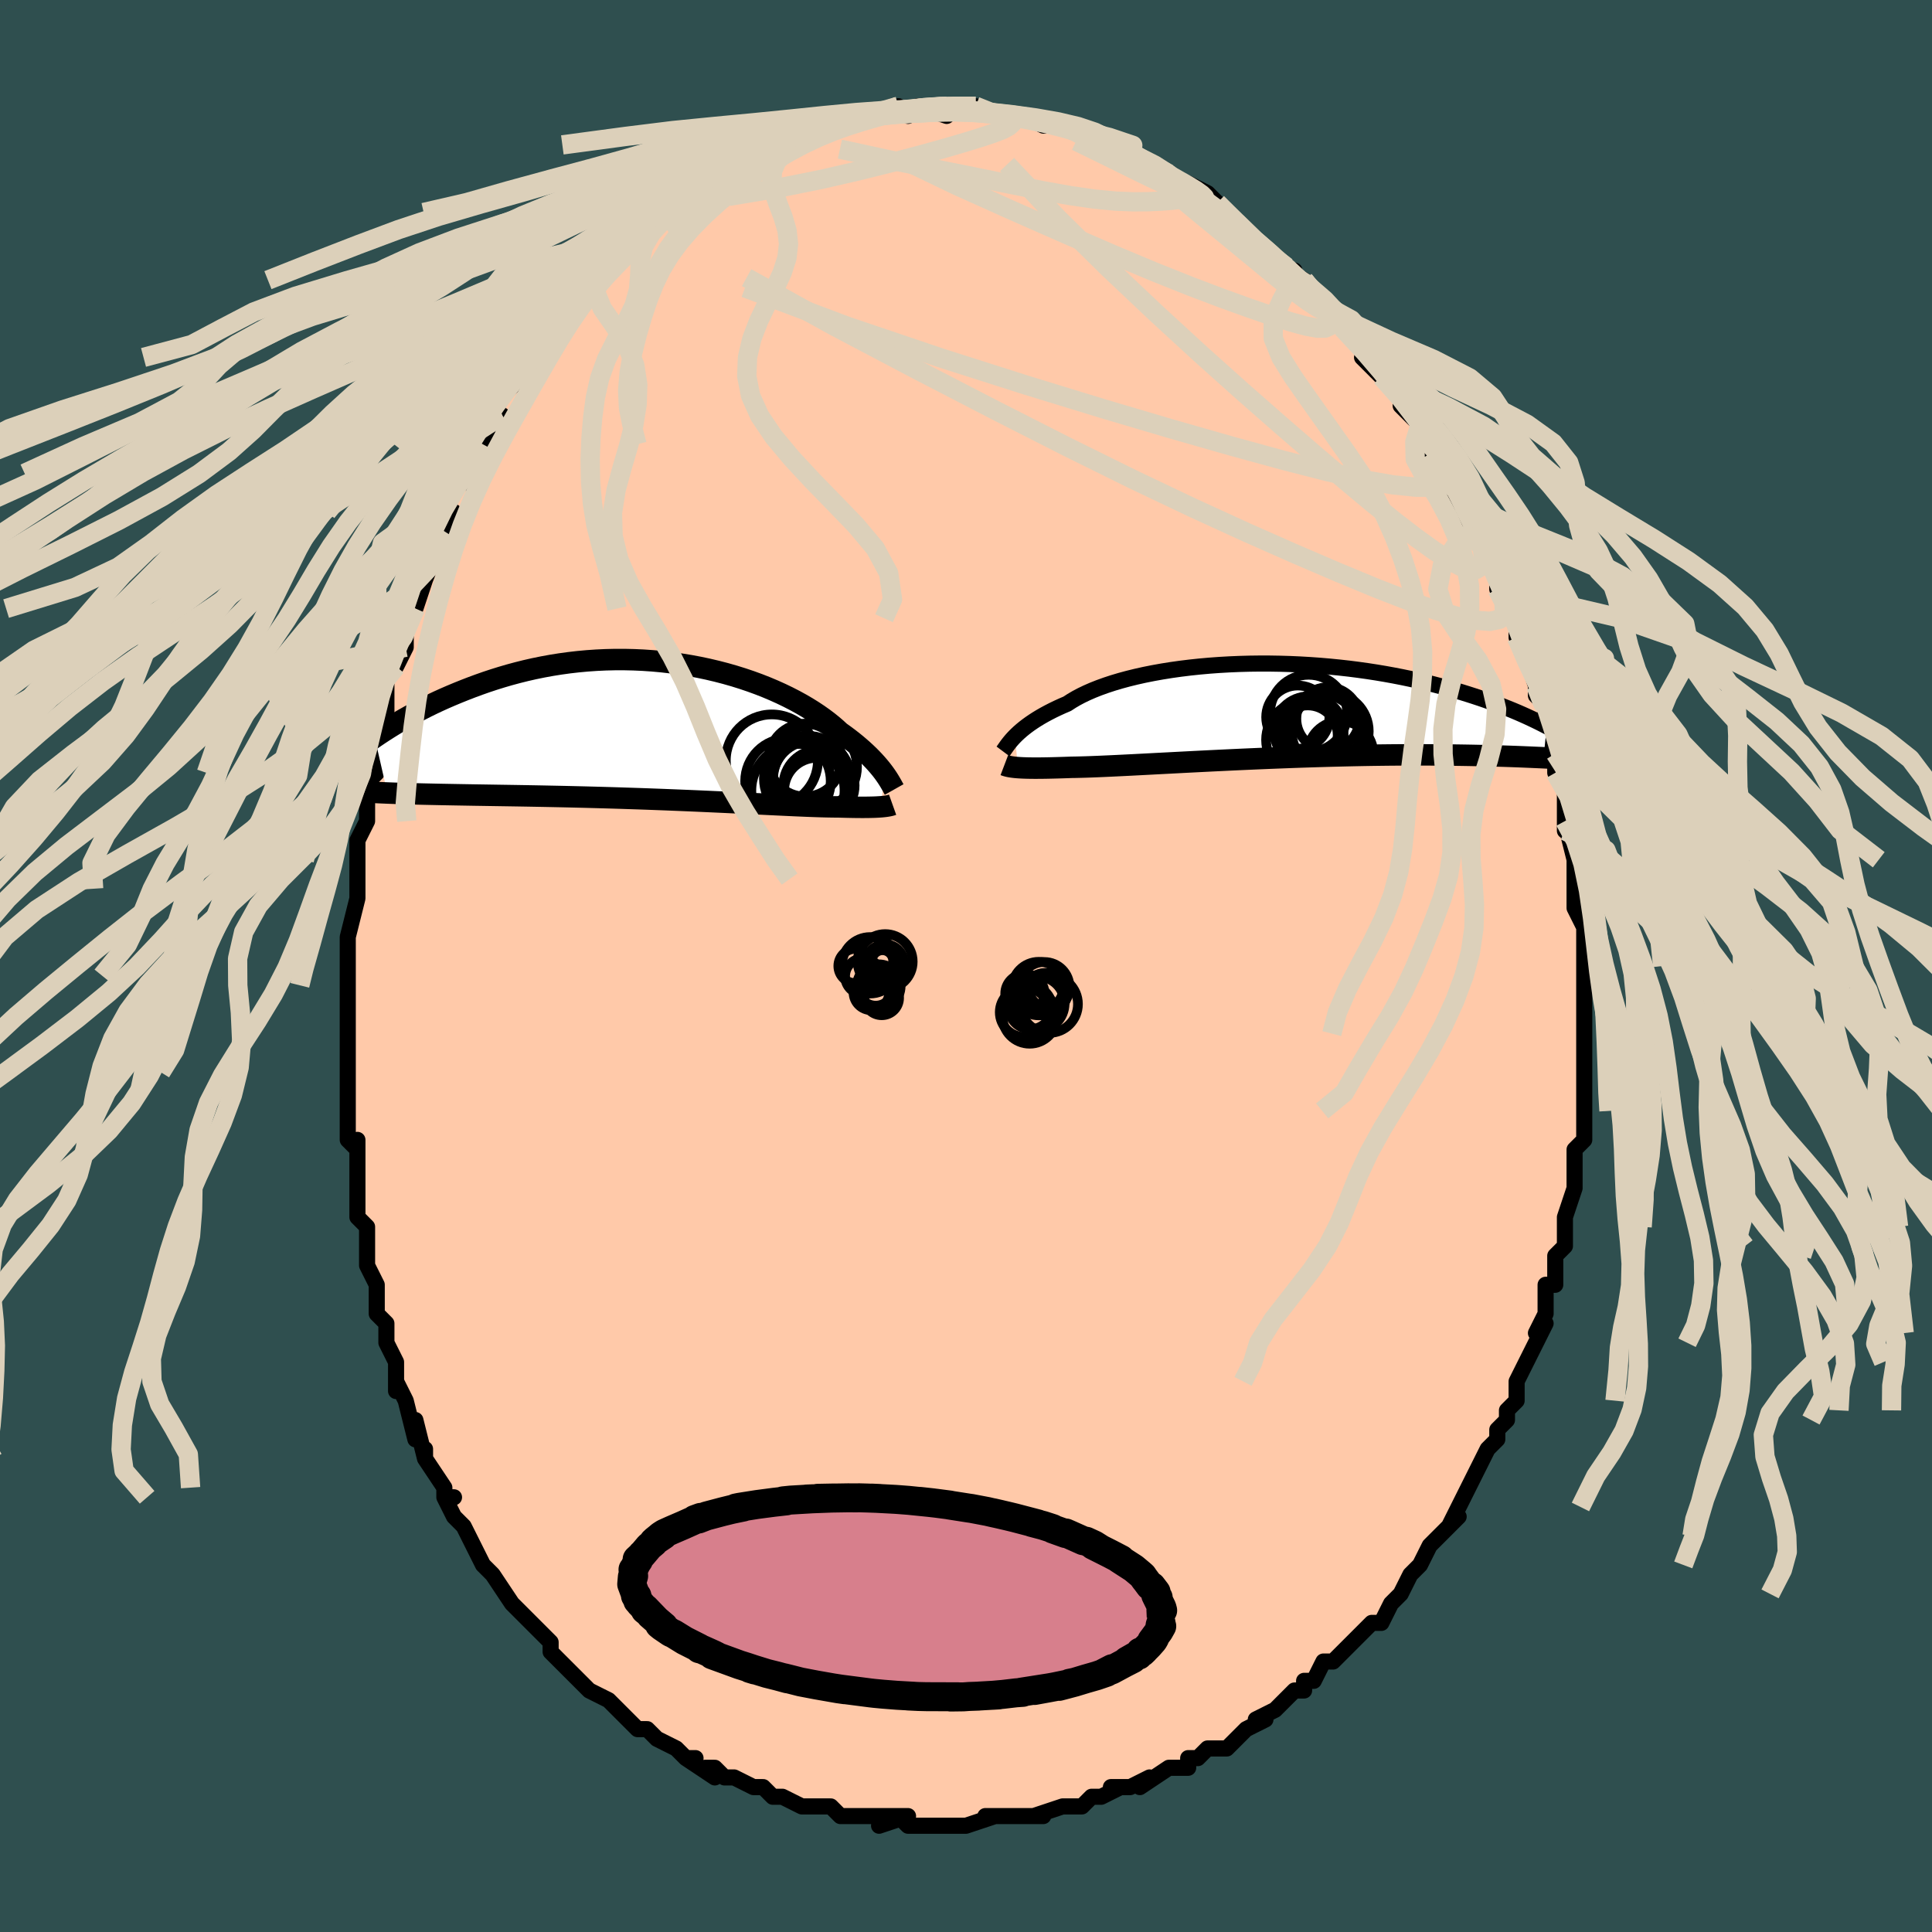 <svg viewBox="-100 -100 200 200" xmlns="http://www.w3.org/2000/svg" width="400" height="400" id="face-svg"><defs><clipPath id="leftEyeClipPath"><polyline points="22.399,4.382,22.223,4.148,22.031,3.904,21.821,3.651,21.594,3.39,21.349,3.12,21.085,2.843,20.803,2.559,20.501,2.27,20.179,1.975,19.838,1.675,19.477,1.37,19.097,1.063,18.696,0.753,18.276,0.44,17.835,0.126,17.454,-0.226,17.037,-0.585,16.585,-0.948,16.097,-1.315,15.574,-1.684,15.017,-2.053,14.425,-2.421,13.8,-2.785,13.143,-3.145,12.454,-3.499,11.736,-3.845,10.988,-4.182,10.214,-4.509,9.414,-4.823,8.589,-5.124,7.742,-5.41,6.875,-5.68,5.989,-5.933,5.085,-6.168,4.166,-6.385,3.234,-6.582,2.29,-6.758,1.336,-6.913,0.375,-7.047,-0.592,-7.159,-1.564,-7.248,-2.538,-7.315,-3.513,-7.359,-4.486,-7.381,-5.457,-7.381,-6.424,-7.358,-7.385,-7.313,-8.339,-7.247,-9.284,-7.16,-10.219,-7.052,-11.142,-6.925,-12.054,-6.779,-12.951,-6.615,-13.835,-6.434,-14.703,-6.237,-15.555,-6.024,-16.39,-5.799,-17.208,-5.56,-18.007,-5.311,-18.789,-5.052,-19.552,-4.784,-20.296,-4.509,-21.022,-4.228,-21.729,-3.944,-22.417,-3.657,-23.089,-3.366,-23.744,-3.07,-24.383,-2.769,-25.006,-2.463,-25.612,-2.154,-26.202,-1.842,-26.776,-1.528,-27.333,-1.213,-27.874,-0.897,-28.399,-0.58,-28.908,-0.264,-29.401,0.051,-29.878,0.364,-30.339,0.676,-29.023,6.433,-28.524,6.452,-28.01,6.47,-27.481,6.487,-26.936,6.503,-26.376,6.518,-25.801,6.533,-25.211,6.547,-24.606,6.56,-23.986,6.573,-23.351,6.586,-22.702,6.598,-22.039,6.61,-21.362,6.622,-20.67,6.634,-19.964,6.646,-19.241,6.657,-18.501,6.669,-17.745,6.681,-16.973,6.693,-16.185,6.705,-15.383,6.718,-14.566,6.732,-13.735,6.747,-12.892,6.763,-12.036,6.78,-11.169,6.798,-10.292,6.817,-9.407,6.838,-8.513,6.86,-7.612,6.884,-6.705,6.909,-5.794,6.935,-4.88,6.963,-3.965,6.993,-3.048,7.023,-2.133,7.055,-1.22,7.089,-0.311,7.123,0.592,7.159,1.489,7.195,2.378,7.232,3.257,7.27,4.125,7.309,4.981,7.348,5.822,7.386,6.648,7.425,7.457,7.464,8.249,7.502,9.02,7.54,9.772,7.576,10.501,7.612,11.208,7.646,11.891,7.678,12.549,7.709,13.181,7.738,13.787,7.764,14.365,7.788,14.916,7.809,15.439,7.827,15.933,7.843,16.399,7.855,16.836,7.863,17.244,7.869,17.625,7.87,18.038,7.882,18.435,7.893,18.815,7.901,19.178,7.908,19.524,7.913,19.854,7.916,20.166,7.917,20.463,7.916,20.743,7.913,21.006,7.908,21.254,7.902,21.486,7.894,21.703,7.883,21.904,7.871,22.091,7.858"></polyline></clipPath><clipPath id="rightEyeClipPath"><polyline points="-26.35,2.637,-26.141,2.431,-25.913,2.218,-25.664,2.001,-25.393,1.779,-25.102,1.554,-24.788,1.326,-24.451,1.096,-24.092,0.864,-23.71,0.632,-23.305,0.4,-22.877,0.169,-22.425,-0.062,-21.951,-0.29,-21.454,-0.517,-20.934,-0.74,-20.489,-1.03,-20.001,-1.317,-19.471,-1.598,-18.899,-1.872,-18.285,-2.14,-17.631,-2.398,-16.938,-2.648,-16.208,-2.888,-15.441,-3.117,-14.639,-3.334,-13.805,-3.539,-12.941,-3.732,-12.048,-3.91,-11.129,-4.075,-10.186,-4.226,-9.222,-4.362,-8.238,-4.483,-7.238,-4.589,-6.223,-4.68,-5.196,-4.755,-4.16,-4.814,-3.116,-4.858,-2.068,-4.887,-1.017,-4.9,0.034,-4.898,1.083,-4.881,2.128,-4.85,3.168,-4.804,4.199,-4.744,5.221,-4.671,6.231,-4.584,7.228,-4.485,8.21,-4.375,9.176,-4.252,10.125,-4.119,11.056,-3.976,11.967,-3.823,12.858,-3.661,13.727,-3.492,14.575,-3.315,15.401,-3.131,16.204,-2.942,16.985,-2.747,17.742,-2.548,18.477,-2.346,19.19,-2.141,19.88,-1.934,20.549,-1.726,21.196,-1.518,21.824,-1.31,22.432,-1.101,23.021,-0.892,23.592,-0.681,24.144,-0.47,24.677,-0.259,25.193,-0.049,25.691,0.161,26.171,0.371,26.633,0.578,27.079,0.785,27.509,0.989,27.922,1.192,28.319,1.392,28.7,1.589,28.372,4.853,27.975,4.834,27.562,4.816,27.134,4.797,26.691,4.778,26.231,4.759,25.756,4.74,25.264,4.722,24.755,4.704,24.23,4.687,23.688,4.671,23.128,4.655,22.551,4.64,21.957,4.627,21.345,4.614,20.714,4.602,20.065,4.591,19.396,4.581,18.706,4.572,17.996,4.564,17.265,4.558,16.513,4.554,15.74,4.552,14.945,4.552,14.131,4.554,13.295,4.558,12.44,4.565,11.566,4.575,10.674,4.587,9.764,4.602,8.837,4.62,7.895,4.641,6.939,4.664,5.969,4.69,4.988,4.719,3.997,4.75,2.998,4.783,1.992,4.819,0.981,4.858,-0.034,4.898,-1.049,4.94,-2.064,4.984,-3.076,5.029,-4.084,5.076,-5.084,5.124,-6.075,5.172,-7.055,5.221,-8.021,5.27,-8.972,5.319,-9.905,5.368,-10.818,5.416,-11.709,5.462,-12.576,5.508,-13.418,5.552,-14.231,5.594,-15.014,5.633,-15.766,5.67,-16.485,5.704,-17.17,5.735,-17.819,5.763,-18.431,5.787,-19.005,5.807,-19.542,5.822,-20.039,5.834,-20.498,5.841,-21.016,5.86,-21.513,5.876,-21.988,5.89,-22.442,5.902,-22.875,5.912,-23.286,5.919,-23.676,5.924,-24.044,5.926,-24.391,5.926,-24.717,5.923,-25.022,5.918,-25.307,5.91,-25.571,5.9,-25.816,5.887,-26.042,5.872"></polyline></clipPath><filter id="fuzzy"><feTurbulence id="turbulence" baseFrequency="0.05" numOctaves="3" type="noise" result="noise"></feTurbulence><feDisplacementMap in="SourceGraphic" in2="noise" scale="2"></feDisplacementMap></filter><linearGradient id="rainbowGradient" x1="0%" y1="0%" x2="100%" y2="0%"><stop offset="0%" style="stop-color: rgb(165, 42, 42);  stop-opacity: 1"></stop><stop offset="50%" style="stop-color: rgb(0, 0, 0);  stop-opacity: 1"></stop><stop offset="100%" style="stop-color: rgb(233, 236, 239);  stop-opacity: 1"></stop></linearGradient></defs><title>That&#39;s an ugly face</title><desc>CREATED BY XUAN TANG, MORE INFO AT TXSTC55.GITHUB.IO</desc><rect x="-100" y="-100" width="100%" height="100%" opacity="1" fill="rgb(47, 79, 79)"></rect><polyline id="faceContour" points="64,0,64,0,64,2,64,3,64,5,64,8,64,7,64,11,64,10,64,11,64,14,64,16,64,15,64,18,63,19,63,20,63,23,63,23,63,23,62,26,62,27,62,28,62,28,62,29,61,30,61,33,60,33,60,36,59,38,60,37,59,39,59,39,58,41,58,41,57,43,57,45,56,46,56,47,55,48,55,49,54,50,54,50,53,52,52,54,51,56,51,56,50,58,51,57,49,59,49,59,48,60,48,60,47,62,46,63,45,65,45,65,44,66,43,68,42,68,41,69,40,70,40,70,38,72,37,72,36,74,35,74,35,75,35,75,34,75,32,77,30,78,31,78,29,79,28,80,27,81,26,81,26,81,25,81,24,82,23,82,23,83,21,83,18,85,19,84,17,85,15,85,16,85,14,86,13,86,12,87,11,87,10,87,7,88,8,88,7,88,6,88,3,88,3,88,2,88,3,88,0,89,-1,89,-3,89,-1,89,-6,89,-7,88,-6,88,-9,89,-7,88,-10,88,-10,88,-12,88,-13,88,-14,87,-16,87,-17,87,-17,87,-19,86,-19,86,-20,86,-21,85,-22,85,-24,84,-25,84,-26,83,-27,83,-26,84,-29,82,-28,82,-29,82,-30,81,-32,80,-33,79,-34,79,-35,78,-35,78,-36,77,-37,76,-39,75,-40,74,-41,73,-42,72,-40,74,-43,71,-43,70,-45,68,-44,69,-45,68,-46,67,-46,67,-47,66,-49,63,-50,62,-50,62,-51,60,-51,60,-52,58,-53,57,-54,55,-53,55,-54,55,-54,54,-56,51,-56,50,-56,51,-57,47,-57,49,-58,45,-59,43,-59,44,-59,41,-60,39,-60,38,-60,38,-60,37,-61,36,-61,35,-61,33,-62,31,-62,30,-62,28,-62,27,-63,26,-63,24,-63,24,-63,22,-63,21,-63,18,-63,19,-64,18,-64,15,-64,13,-64,11,-64,9,-64,9,-64,6,-64,6,-64,3,-64,2,-64,2,-64,1,-64,0,-64,-2,-64,-3,-63,-7,-63,-9,-63,-8,-63,-11,-63,-10,-63,-13,-62,-15,-62,-16,-62,-16,-62,-19,-61,-20,-61,-22,-61,-22,-60,-25,-60,-26,-60,-28,-60,-27,-60,-30,-59,-31,-58,-33,-58,-34,-58,-36,-57,-37,-57,-37,-56,-40,-56,-41,-56,-40,-54,-45,-54,-44,-54,-46,-53,-47,-54,-47,-52,-51,-52,-50,-51,-51,-50,-54,-50,-54,-49,-57,-48,-57,-49,-57,-48,-59,-47,-60,-46,-61,-45,-61,-45,-63,-44,-64,-44,-64,-42,-66,-42,-66,-40,-69,-40,-69,-40,-69,-40,-69,-38,-72,-38,-71,-37,-72,-36,-73,-34,-75,-34,-75,-34,-75,-32,-77,-32,-77,-32,-78,-30,-79,-30,-79,-28,-80,-28,-80,-27,-81,-26,-82,-25,-83,-23,-83,-23,-83,-21,-85,-21,-84,-21,-84,-20,-85,-19,-86,-17,-86,-17,-86,-16,-87,-16,-87,-13,-87,-13,-87,-13,-87,-12,-88,-10,-88,-9,-88,-9,-88,-7,-89,-7,-89,-6,-88,-5,-89,-2,-88,-1,-89,-1,-89,-2,-89,0,-89,1,-89,1,-89,3,-88,4,-88,6,-88,6,-88,6,-88,8,-87,9,-87,9,-87,11,-87,11,-87,12,-86,13,-86,15,-85,14,-85,17,-84,17,-84,19,-83,19,-83,19,-83,21,-82,21,-82,22,-81,23,-81,25,-80,26,-79,27,-78,27,-78,27,-78,28,-77,28,-77,30,-75,30,-75,32,-73,33,-72,34,-72,33,-72,35,-71,35,-71,36,-69,36,-69,38,-67,39,-67,39,-66,41,-64,42,-63,41,-63,43,-61,43,-61,45,-60,45,-59,45,-58,47,-56,47,-55,48,-54,48,-54,48,-53,48,-53,50,-50,51,-48,51,-49,51,-48,52,-45,53,-45,53,-44,54,-43,54,-42,55,-40,55,-39,56,-38,57,-35,57,-34,57,-34,58,-32,58,-32,59,-29,59,-28,59,-28,60,-27,60,-24,60,-24,61,-22,61,-20,61,-20,62,-18,62,-17,62,-14,62,-15,63,-11,63,-13,63,-12,63,-11,63,-7,63,-8,63,-6,64,-4,64,-3,64,0,64,0,64,0" fill="#ffc9a9" stroke="black" stroke-width="1.667" stroke-linejoin="round" filter="url(#fuzzy)"></polyline><g transform="translate(31.417 -26.41)"><polyline id="rightCountour" points="-26.35,2.637,-26.141,2.431,-25.913,2.218,-25.664,2.001,-25.393,1.779,-25.102,1.554,-24.788,1.326,-24.451,1.096,-24.092,0.864,-23.71,0.632,-23.305,0.4,-22.877,0.169,-22.425,-0.062,-21.951,-0.29,-21.454,-0.517,-20.934,-0.74,-20.489,-1.03,-20.001,-1.317,-19.471,-1.598,-18.899,-1.872,-18.285,-2.14,-17.631,-2.398,-16.938,-2.648,-16.208,-2.888,-15.441,-3.117,-14.639,-3.334,-13.805,-3.539,-12.941,-3.732,-12.048,-3.91,-11.129,-4.075,-10.186,-4.226,-9.222,-4.362,-8.238,-4.483,-7.238,-4.589,-6.223,-4.68,-5.196,-4.755,-4.16,-4.814,-3.116,-4.858,-2.068,-4.887,-1.017,-4.9,0.034,-4.898,1.083,-4.881,2.128,-4.85,3.168,-4.804,4.199,-4.744,5.221,-4.671,6.231,-4.584,7.228,-4.485,8.21,-4.375,9.176,-4.252,10.125,-4.119,11.056,-3.976,11.967,-3.823,12.858,-3.661,13.727,-3.492,14.575,-3.315,15.401,-3.131,16.204,-2.942,16.985,-2.747,17.742,-2.548,18.477,-2.346,19.19,-2.141,19.88,-1.934,20.549,-1.726,21.196,-1.518,21.824,-1.31,22.432,-1.101,23.021,-0.892,23.592,-0.681,24.144,-0.47,24.677,-0.259,25.193,-0.049,25.691,0.161,26.171,0.371,26.633,0.578,27.079,0.785,27.509,0.989,27.922,1.192,28.319,1.392,28.7,1.589,28.372,4.853,27.975,4.834,27.562,4.816,27.134,4.797,26.691,4.778,26.231,4.759,25.756,4.74,25.264,4.722,24.755,4.704,24.23,4.687,23.688,4.671,23.128,4.655,22.551,4.64,21.957,4.627,21.345,4.614,20.714,4.602,20.065,4.591,19.396,4.581,18.706,4.572,17.996,4.564,17.265,4.558,16.513,4.554,15.74,4.552,14.945,4.552,14.131,4.554,13.295,4.558,12.44,4.565,11.566,4.575,10.674,4.587,9.764,4.602,8.837,4.62,7.895,4.641,6.939,4.664,5.969,4.69,4.988,4.719,3.997,4.75,2.998,4.783,1.992,4.819,0.981,4.858,-0.034,4.898,-1.049,4.94,-2.064,4.984,-3.076,5.029,-4.084,5.076,-5.084,5.124,-6.075,5.172,-7.055,5.221,-8.021,5.27,-8.972,5.319,-9.905,5.368,-10.818,5.416,-11.709,5.462,-12.576,5.508,-13.418,5.552,-14.231,5.594,-15.014,5.633,-15.766,5.67,-16.485,5.704,-17.17,5.735,-17.819,5.763,-18.431,5.787,-19.005,5.807,-19.542,5.822,-20.039,5.834,-20.498,5.841,-21.016,5.86,-21.513,5.876,-21.988,5.89,-22.442,5.902,-22.875,5.912,-23.286,5.919,-23.676,5.924,-24.044,5.926,-24.391,5.926,-24.717,5.923,-25.022,5.918,-25.307,5.91,-25.571,5.9,-25.816,5.887,-26.042,5.872" fill="white" stroke="white" stroke-width="0" stroke-linejoin="round" filter="url(#fuzzy)"></polyline></g><g transform="translate(-30.875 -24.342)"><polyline id="leftCountour" points="22.399,4.382,22.223,4.148,22.031,3.904,21.821,3.651,21.594,3.39,21.349,3.12,21.085,2.843,20.803,2.559,20.501,2.27,20.179,1.975,19.838,1.675,19.477,1.37,19.097,1.063,18.696,0.753,18.276,0.44,17.835,0.126,17.454,-0.226,17.037,-0.585,16.585,-0.948,16.097,-1.315,15.574,-1.684,15.017,-2.053,14.425,-2.421,13.8,-2.785,13.143,-3.145,12.454,-3.499,11.736,-3.845,10.988,-4.182,10.214,-4.509,9.414,-4.823,8.589,-5.124,7.742,-5.41,6.875,-5.68,5.989,-5.933,5.085,-6.168,4.166,-6.385,3.234,-6.582,2.29,-6.758,1.336,-6.913,0.375,-7.047,-0.592,-7.159,-1.564,-7.248,-2.538,-7.315,-3.513,-7.359,-4.486,-7.381,-5.457,-7.381,-6.424,-7.358,-7.385,-7.313,-8.339,-7.247,-9.284,-7.16,-10.219,-7.052,-11.142,-6.925,-12.054,-6.779,-12.951,-6.615,-13.835,-6.434,-14.703,-6.237,-15.555,-6.024,-16.39,-5.799,-17.208,-5.56,-18.007,-5.311,-18.789,-5.052,-19.552,-4.784,-20.296,-4.509,-21.022,-4.228,-21.729,-3.944,-22.417,-3.657,-23.089,-3.366,-23.744,-3.07,-24.383,-2.769,-25.006,-2.463,-25.612,-2.154,-26.202,-1.842,-26.776,-1.528,-27.333,-1.213,-27.874,-0.897,-28.399,-0.58,-28.908,-0.264,-29.401,0.051,-29.878,0.364,-30.339,0.676,-29.023,6.433,-28.524,6.452,-28.01,6.47,-27.481,6.487,-26.936,6.503,-26.376,6.518,-25.801,6.533,-25.211,6.547,-24.606,6.56,-23.986,6.573,-23.351,6.586,-22.702,6.598,-22.039,6.61,-21.362,6.622,-20.67,6.634,-19.964,6.646,-19.241,6.657,-18.501,6.669,-17.745,6.681,-16.973,6.693,-16.185,6.705,-15.383,6.718,-14.566,6.732,-13.735,6.747,-12.892,6.763,-12.036,6.78,-11.169,6.798,-10.292,6.817,-9.407,6.838,-8.513,6.86,-7.612,6.884,-6.705,6.909,-5.794,6.935,-4.88,6.963,-3.965,6.993,-3.048,7.023,-2.133,7.055,-1.22,7.089,-0.311,7.123,0.592,7.159,1.489,7.195,2.378,7.232,3.257,7.27,4.125,7.309,4.981,7.348,5.822,7.386,6.648,7.425,7.457,7.464,8.249,7.502,9.02,7.54,9.772,7.576,10.501,7.612,11.208,7.646,11.891,7.678,12.549,7.709,13.181,7.738,13.787,7.764,14.365,7.788,14.916,7.809,15.439,7.827,15.933,7.843,16.399,7.855,16.836,7.863,17.244,7.869,17.625,7.87,18.038,7.882,18.435,7.893,18.815,7.901,19.178,7.908,19.524,7.913,19.854,7.916,20.166,7.917,20.463,7.916,20.743,7.913,21.006,7.908,21.254,7.902,21.486,7.894,21.703,7.883,21.904,7.871,22.091,7.858" fill="white" stroke="white" stroke-width="0" stroke-linejoin="round" filter="url(#fuzzy)"></polyline></g><g transform="translate(31.417 -26.41)"><polyline id="rightUpper" points="-27.586,4.193,-27.512,4.094,-27.432,3.979,-27.342,3.85,-27.243,3.708,-27.132,3.554,-27.007,3.39,-26.868,3.214,-26.713,3.03,-26.54,2.837,-26.35,2.637,-26.141,2.431,-25.913,2.218,-25.664,2.001,-25.393,1.779,-25.102,1.554,-24.788,1.326,-24.451,1.096,-24.092,0.864,-23.71,0.632,-23.305,0.4,-22.877,0.169,-22.425,-0.062,-21.951,-0.29,-21.454,-0.517,-20.934,-0.74,-20.489,-1.03,-20.001,-1.317,-19.471,-1.598,-18.899,-1.872,-18.285,-2.14,-17.631,-2.398,-16.938,-2.648,-16.208,-2.888,-15.441,-3.117,-14.639,-3.334,-13.805,-3.539,-12.941,-3.732,-12.048,-3.91,-11.129,-4.075,-10.186,-4.226,-9.222,-4.362,-8.238,-4.483,-7.238,-4.589,-6.223,-4.68,-5.196,-4.755,-4.16,-4.814,-3.116,-4.858,-2.068,-4.887,-1.017,-4.9,0.034,-4.898,1.083,-4.881,2.128,-4.85,3.168,-4.804,4.199,-4.744,5.221,-4.671,6.231,-4.584,7.228,-4.485,8.21,-4.375,9.176,-4.252,10.125,-4.119,11.056,-3.976,11.967,-3.823,12.858,-3.661,13.727,-3.492,14.575,-3.315,15.401,-3.131,16.204,-2.942,16.985,-2.747,17.742,-2.548,18.477,-2.346,19.19,-2.141,19.88,-1.934,20.549,-1.726,21.196,-1.518,21.824,-1.31,22.432,-1.101,23.021,-0.892,23.592,-0.681,24.144,-0.47,24.677,-0.259,25.193,-0.049,25.691,0.161,26.171,0.371,26.633,0.578,27.079,0.785,27.509,0.989,27.922,1.192,28.319,1.392,28.7,1.589,29.067,1.784,29.419,1.976,29.756,2.164,30.08,2.35,30.39,2.532,30.687,2.71,30.971,2.886,31.243,3.057,31.503,3.225,31.751,3.39" fill="none" stroke="black" stroke-width="1.667" stroke-linejoin="round" filter="url(#fuzzy)"></polyline><polyline id="rightLower" points="-27.446,5.611,-27.359,5.644,-27.264,5.676,-27.159,5.707,-27.042,5.736,-26.914,5.764,-26.771,5.789,-26.613,5.813,-26.44,5.835,-26.25,5.855,-26.042,5.872,-25.816,5.887,-25.571,5.9,-25.307,5.91,-25.022,5.918,-24.717,5.923,-24.391,5.926,-24.044,5.926,-23.676,5.924,-23.286,5.919,-22.875,5.912,-22.442,5.902,-21.988,5.89,-21.513,5.876,-21.016,5.86,-20.498,5.841,-20.039,5.834,-19.542,5.822,-19.005,5.807,-18.431,5.787,-17.819,5.763,-17.17,5.735,-16.485,5.704,-15.766,5.67,-15.014,5.633,-14.231,5.594,-13.418,5.552,-12.576,5.508,-11.709,5.462,-10.818,5.416,-9.905,5.368,-8.972,5.319,-8.021,5.27,-7.055,5.221,-6.075,5.172,-5.084,5.124,-4.084,5.076,-3.076,5.029,-2.064,4.984,-1.049,4.94,-0.034,4.898,0.981,4.858,1.992,4.819,2.998,4.783,3.997,4.75,4.988,4.719,5.969,4.69,6.939,4.664,7.895,4.641,8.837,4.62,9.764,4.602,10.674,4.587,11.566,4.575,12.44,4.565,13.295,4.558,14.131,4.554,14.945,4.552,15.74,4.552,16.513,4.554,17.265,4.558,17.996,4.564,18.706,4.572,19.396,4.581,20.065,4.591,20.714,4.602,21.345,4.614,21.957,4.627,22.551,4.64,23.128,4.655,23.688,4.671,24.23,4.687,24.755,4.704,25.264,4.722,25.756,4.74,26.231,4.759,26.691,4.778,27.134,4.797,27.562,4.816,27.975,4.834,28.372,4.853,28.755,4.872,29.124,4.89,29.479,4.908,29.821,4.926,30.149,4.943,30.464,4.959,30.767,4.976,31.057,4.991,31.336,5.006,31.604,5.02" fill="none" stroke="black" stroke-width="2.222" stroke-linejoin="round" filter="url(#fuzzy)"></polyline><!--[--><circle r="3.273" cx="2.928" cy="0.648" stroke="black" fill="none" stroke-width="1" filter="url(#fuzzy)" clip-path="url(#rightEyeClipPath)"></circle><circle r="3.997" cx="4.049" cy="0.26" stroke="black" fill="none" stroke-width="1" filter="url(#fuzzy)" clip-path="url(#rightEyeClipPath)"></circle><circle r="4.231" cx="5.69" cy="2.377" stroke="black" fill="none" stroke-width="1" filter="url(#fuzzy)" clip-path="url(#rightEyeClipPath)"></circle><circle r="3.595" cx="4.074" cy="2.083" stroke="black" fill="none" stroke-width="1" filter="url(#fuzzy)" clip-path="url(#rightEyeClipPath)"></circle><circle r="3.403" cx="7.35" cy="4.456" stroke="black" fill="none" stroke-width="1" filter="url(#fuzzy)" clip-path="url(#rightEyeClipPath)"></circle><circle r="3.989" cx="6.287" cy="2.111" stroke="black" fill="none" stroke-width="1" filter="url(#fuzzy)" clip-path="url(#rightEyeClipPath)"></circle><circle r="3.095" cx="3.964" cy="2.531" stroke="black" fill="none" stroke-width="1" filter="url(#fuzzy)" clip-path="url(#rightEyeClipPath)"></circle><circle r="4.024" cx="3.67" cy="3" stroke="black" fill="none" stroke-width="1" filter="url(#fuzzy)" clip-path="url(#rightEyeClipPath)"></circle><circle r="4.034" cx="5.323" cy="2.303" stroke="black" fill="none" stroke-width="1" filter="url(#fuzzy)" clip-path="url(#rightEyeClipPath)"></circle><circle r="3.264" cx="6.046" cy="0.815" stroke="black" fill="none" stroke-width="1" filter="url(#fuzzy)" clip-path="url(#rightEyeClipPath)"></circle><!--]--></g><g transform="translate(-30.875 -24.342)"><polyline id="leftUpper" points="23.437,6.07,23.376,5.962,23.308,5.839,23.234,5.702,23.15,5.551,23.056,5.387,22.951,5.21,22.834,5.021,22.703,4.819,22.558,4.606,22.399,4.382,22.223,4.148,22.031,3.904,21.821,3.651,21.594,3.39,21.349,3.12,21.085,2.843,20.803,2.559,20.501,2.27,20.179,1.975,19.838,1.675,19.477,1.37,19.097,1.063,18.696,0.753,18.276,0.44,17.835,0.126,17.454,-0.226,17.037,-0.585,16.585,-0.948,16.097,-1.315,15.574,-1.684,15.017,-2.053,14.425,-2.421,13.8,-2.785,13.143,-3.145,12.454,-3.499,11.736,-3.845,10.988,-4.182,10.214,-4.509,9.414,-4.823,8.589,-5.124,7.742,-5.41,6.875,-5.68,5.989,-5.933,5.085,-6.168,4.166,-6.385,3.234,-6.582,2.29,-6.758,1.336,-6.913,0.375,-7.047,-0.592,-7.159,-1.564,-7.248,-2.538,-7.315,-3.513,-7.359,-4.486,-7.381,-5.457,-7.381,-6.424,-7.358,-7.385,-7.313,-8.339,-7.247,-9.284,-7.16,-10.219,-7.052,-11.142,-6.925,-12.054,-6.779,-12.951,-6.615,-13.835,-6.434,-14.703,-6.237,-15.555,-6.024,-16.39,-5.799,-17.208,-5.56,-18.007,-5.311,-18.789,-5.052,-19.552,-4.784,-20.296,-4.509,-21.022,-4.228,-21.729,-3.944,-22.417,-3.657,-23.089,-3.366,-23.744,-3.07,-24.383,-2.769,-25.006,-2.463,-25.612,-2.154,-26.202,-1.842,-26.776,-1.528,-27.333,-1.213,-27.874,-0.897,-28.399,-0.58,-28.908,-0.264,-29.401,0.051,-29.878,0.364,-30.339,0.676,-30.785,0.985,-31.215,1.291,-31.631,1.594,-32.032,1.894,-32.418,2.19,-32.79,2.481,-33.148,2.769,-33.493,3.052,-33.824,3.331,-34.142,3.605" fill="none" stroke="black" stroke-width="2.222" stroke-linejoin="round" filter="url(#fuzzy)"></polyline><polyline id="leftLower" points="23.277,7.646,23.204,7.672,23.123,7.697,23.033,7.721,22.934,7.744,22.824,7.766,22.702,7.787,22.569,7.807,22.423,7.825,22.264,7.842,22.091,7.858,21.904,7.871,21.703,7.883,21.486,7.894,21.254,7.902,21.006,7.908,20.743,7.913,20.463,7.916,20.166,7.917,19.854,7.916,19.524,7.913,19.178,7.908,18.815,7.901,18.435,7.893,18.038,7.882,17.625,7.87,17.244,7.869,16.836,7.863,16.399,7.855,15.933,7.843,15.439,7.827,14.916,7.809,14.365,7.788,13.787,7.764,13.181,7.738,12.549,7.709,11.891,7.678,11.208,7.646,10.501,7.612,9.772,7.576,9.02,7.54,8.249,7.502,7.457,7.464,6.648,7.425,5.822,7.386,4.981,7.348,4.125,7.309,3.257,7.27,2.378,7.232,1.489,7.195,0.592,7.159,-0.311,7.123,-1.22,7.089,-2.133,7.055,-3.048,7.023,-3.965,6.993,-4.88,6.963,-5.794,6.935,-6.705,6.909,-7.612,6.884,-8.513,6.86,-9.407,6.838,-10.292,6.817,-11.169,6.798,-12.036,6.78,-12.892,6.763,-13.735,6.747,-14.566,6.732,-15.383,6.718,-16.185,6.705,-16.973,6.693,-17.745,6.681,-18.501,6.669,-19.241,6.657,-19.964,6.646,-20.67,6.634,-21.362,6.622,-22.039,6.61,-22.702,6.598,-23.351,6.586,-23.986,6.573,-24.606,6.56,-25.211,6.547,-25.801,6.533,-26.376,6.518,-26.936,6.503,-27.481,6.487,-28.01,6.47,-28.524,6.452,-29.023,6.433,-29.507,6.413,-29.976,6.392,-30.43,6.37,-30.869,6.347,-31.294,6.322,-31.704,6.297,-32.1,6.27,-32.483,6.241,-32.851,6.212,-33.207,6.181" fill="none" stroke="black" stroke-width="2.222" stroke-linejoin="round" filter="url(#fuzzy)"></polyline><!--[--><circle r="3.369" cx="15.423" cy="6.159" stroke="black" fill="none" stroke-width="1" filter="url(#fuzzy)" clip-path="url(#leftEyeClipPath)"></circle><circle r="4.766" cx="10.778" cy="3.066" stroke="black" fill="none" stroke-width="1" filter="url(#fuzzy)" clip-path="url(#leftEyeClipPath)"></circle><circle r="3.776" cx="14.221" cy="3.024" stroke="black" fill="none" stroke-width="1" filter="url(#fuzzy)" clip-path="url(#leftEyeClipPath)"></circle><circle r="4.447" cx="14.403" cy="4.948" stroke="black" fill="none" stroke-width="1" filter="url(#fuzzy)" clip-path="url(#leftEyeClipPath)"></circle><circle r="4.014" cx="14.925" cy="4.939" stroke="black" fill="none" stroke-width="1" filter="url(#fuzzy)" clip-path="url(#leftEyeClipPath)"></circle><circle r="4.429" cx="12.442" cy="5.205" stroke="black" fill="none" stroke-width="1" filter="url(#fuzzy)" clip-path="url(#leftEyeClipPath)"></circle><circle r="4.031" cx="14.886" cy="5.059" stroke="black" fill="none" stroke-width="1" filter="url(#fuzzy)" clip-path="url(#leftEyeClipPath)"></circle><circle r="3.687" cx="15.659" cy="5.653" stroke="black" fill="none" stroke-width="1" filter="url(#fuzzy)" clip-path="url(#leftEyeClipPath)"></circle><circle r="4.821" cx="13.477" cy="6.175" stroke="black" fill="none" stroke-width="1" filter="url(#fuzzy)" clip-path="url(#leftEyeClipPath)"></circle><circle r="4.404" cx="15.186" cy="3.723" stroke="black" fill="none" stroke-width="1" filter="url(#fuzzy)" clip-path="url(#leftEyeClipPath)"></circle><!--]--></g><g id="hairs"><!--[--><polyline points="48,-53,49.202,-50.834,49.191,-49.865,48.245,-49.565,46.566,-49.568,44.222,-49.806,41.187,-50.33,37.404,-51.18,32.828,-52.354,27.428,-53.835,21.197,-55.616,14.13,-57.708,6.216,-60.134,-2.587,-62.941,-12.316,-66.232,-22.878,-70.202" fill="none" stroke="rgb(220, 208, 186)" stroke-width="2" stroke-linejoin="round" filter="url(#fuzzy)"></polyline><polyline points="26,-79,26.661,-78.34,27.087,-77.919,27.562,-77.453,28.173,-76.852,28.909,-76.127,29.709,-75.343,30.485,-74.595,31.142,-73.982,31.605,-73.576,31.837,-73.404,31.84,-73.444,31.645,-73.647,31.279,-73.979,30.731,-74.449,29.939,-75.13,28.781,-76.128,27.097,-77.522,24.771,-79.25" fill="none" stroke="rgb(220, 208, 186)" stroke-width="2" stroke-linejoin="round" filter="url(#fuzzy)"></polyline><polyline points="-26,-82,-24.874,-82.642,-23.788,-83.039,-22.933,-83.386,-22.346,-83.643,-22.016,-83.77,-21.901,-83.782,-21.973,-83.691,-22.252,-83.462,-22.803,-83.031,-23.701,-82.337,-24.989,-81.341,-26.686,-80.026,-28.795,-78.414,-31.279,-76.655" fill="none" stroke="rgb(220, 208, 186)" stroke-width="2" stroke-linejoin="round" filter="url(#fuzzy)"></polyline><polyline points="1,-89,2.572,-88.374,3.693,-88.111,4.406,-87.953,4.776,-87.772,4.888,-87.531,4.781,-87.242,4.441,-86.929,3.833,-86.6,2.919,-86.239,1.66,-85.815,0.02,-85.307,-2.042,-84.702,-4.556,-84.003,-7.542,-83.212,-11.005,-82.345,-14.962,-81.434,-19.468,-80.526,-24.58,-79.669" fill="none" stroke="rgb(220, 208, 186)" stroke-width="2" stroke-linejoin="round" filter="url(#fuzzy)"></polyline><polyline points="19,-83,20.298,-82.318,21.072,-81.842,21.777,-81.39,22.452,-80.921,22.987,-80.456,23.258,-80.043,23.2,-79.723,22.816,-79.503,22.153,-79.362,21.263,-79.262,20.176,-79.181,18.882,-79.12,17.344,-79.106,15.509,-79.18,13.327,-79.387,10.761,-79.756,7.791,-80.288,4.408,-80.961,0.617,-81.735,-3.555,-82.572,-8.082,-83.482,-13.053,-84.564" fill="none" stroke="rgb(220, 208, 186)" stroke-width="2" stroke-linejoin="round" filter="url(#fuzzy)"></polyline><polyline points="36,-69,36.477,-68.541,37.175,-67.855,37.65,-67.227,37.824,-66.682,37.676,-66.267,37.19,-66.039,36.363,-66.03,35.183,-66.245,33.629,-66.672,31.671,-67.299,29.289,-68.118,26.469,-69.136,23.197,-70.376,19.438,-71.878,15.148,-73.677,10.29,-75.784,4.892,-78.162,-0.91,-80.768,-6.893,-83.641" fill="none" stroke="rgb(220, 208, 186)" stroke-width="2" stroke-linejoin="round" filter="url(#fuzzy)"></polyline><polyline points="53,-45,53.195,-44.104,53.43,-43.276,53.538,-42.504,53.489,-41.837,53.264,-41.333,52.825,-41.053,52.137,-41.057,51.178,-41.384,49.937,-42.045,48.412,-43.033,46.595,-44.34,44.475,-45.971,42.036,-47.94,39.259,-50.259,36.12,-52.935,32.597,-55.98,28.682,-59.415,24.379,-63.267,19.712,-67.551,14.724,-72.267,9.507,-77.405,4.249,-82.973" fill="none" stroke="rgb(220, 208, 186)" stroke-width="2" stroke-linejoin="round" filter="url(#fuzzy)"></polyline><polyline points="55,-39,55.688,-37.693,55.741,-36.525,55.219,-35.884,54.229,-35.68,52.814,-35.786,50.963,-36.16,48.643,-36.824,45.819,-37.806,42.465,-39.112,38.561,-40.73,34.095,-42.647,29.064,-44.873,23.461,-47.438,17.277,-50.381,10.492,-53.735,3.078,-57.504,-4.976,-61.67,-13.626,-66.228,-22.713,-71.258" fill="none" stroke="rgb(220, 208, 186)" stroke-width="2" stroke-linejoin="round" filter="url(#fuzzy)"></polyline><polyline points="19,-83,20.33,-82.308,21.21,-81.8,22.08,-81.307,22.979,-80.799,23.794,-80.3,24.391,-79.872,24.682,-79.576,24.647,-79.445,24.315,-79.473,23.732,-79.638,22.923,-79.925,21.881,-80.344,20.567,-80.924,18.924,-81.7,16.881,-82.701,14.374,-83.936,11.404,-85.388" fill="none" stroke="rgb(220, 208, 186)" stroke-width="2" stroke-linejoin="round" filter="url(#fuzzy)"></polyline><polyline points="13,-86,14.296,-85.226,15.462,-84.488,16.85,-83.66,18.344,-82.754,19.838,-81.796,21.308,-80.802,22.773,-79.778,24.248,-78.736,25.727,-77.694,27.184,-76.671,28.577,-75.69,29.851,-74.781,30.947,-73.987,31.819,-73.355,32.448,-72.911,32.857,-72.617,33.174,-72.369" fill="none" stroke="rgb(220, 208, 186)" stroke-width="2" stroke-linejoin="round" filter="url(#fuzzy)"></polyline><polyline points="35,-71,35.237,-70.522,35.693,-69.748,36.237,-69.037,36.754,-68.467,37.115,-68.062,37.212,-67.847,36.97,-67.871,36.347,-68.19,35.339,-68.849,33.963,-69.869,32.227,-71.254,30.108,-72.999,27.556,-75.105,24.503,-77.608,20.905,-80.585" fill="none" stroke="rgb(220, 208, 186)" stroke-width="2" stroke-linejoin="round" filter="url(#fuzzy)"></polyline><polyline points="0,-89,-1.176,-88.763,-2.897,-88.497,-4.884,-88.349,-6.928,-88.211,-8.966,-87.997,-10.985,-87.68,-12.979,-87.272,-14.938,-86.787,-16.847,-86.235,-18.699,-85.612,-20.504,-84.907,-22.294,-84.106,-24.107,-83.197,-25.97,-82.18,-27.884,-81.067,-29.832,-79.879,-31.793,-78.624,-33.765,-77.298,-35.756,-75.876,-37.769,-74.343,-39.778,-72.72,-41.72,-71.085,-43.522,-69.537,-45.166,-68.046,-47.087,-66" fill="none" stroke="rgb(220, 208, 186)" stroke-width="2" stroke-linejoin="round" filter="url(#fuzzy)"></polyline><polyline points="-2,-89,-2.544,-88.984,-4.318,-88.864,-6.126,-88.604,-7.75,-88.249,-9.267,-87.847,-10.76,-87.414,-12.261,-86.939,-13.77,-86.398,-15.281,-85.773,-16.79,-85.06,-18.293,-84.262,-19.785,-83.382,-21.268,-82.42,-22.741,-81.373,-24.206,-80.24,-25.653,-79.026,-27.056,-77.74,-28.38,-76.398,-29.584,-75.011,-30.637,-73.586,-31.527,-72.117,-32.269,-70.586,-32.905,-68.968,-33.481,-67.24,-34.023,-65.392,-34.508,-63.449,-34.868,-61.475,-35.026,-59.562,-34.938,-57.789,-34.611,-56.116,-34.063,-54" fill="none" stroke="rgb(220, 208, 186)" stroke-width="2" stroke-linejoin="round" filter="url(#fuzzy)"></polyline><polyline points="-1,-89,-2.613,-88.43,-4.749,-88.305,-6.848,-88.22,-8.86,-88.021,-10.779,-87.697,-12.581,-87.276,-14.26,-86.782,-15.834,-86.222,-17.338,-85.593,-18.804,-84.883,-20.246,-84.074,-21.665,-83.157,-23.06,-82.133,-24.435,-81.014,-25.797,-79.818,-27.147,-78.555,-28.465,-77.218,-29.711,-75.789,-30.83,-74.261,-31.778,-72.657,-32.543,-71.03,-33.177,-69.429,-33.816,-67.821,-34.58,-66.031,-35.155,-64" fill="none" stroke="rgb(220, 208, 186)" stroke-width="2" stroke-linejoin="round" filter="url(#fuzzy)"></polyline><polyline points="-1,-89,-2.89,-88.43,-5.381,-88.303,-7.677,-88.208,-9.748,-87.997,-11.758,-87.662,-13.842,-87.23,-16.041,-86.721,-18.321,-86.141,-20.624,-85.484,-22.935,-84.737,-25.321,-83.892,-27.937,-82.941,-30.971,-81.889,-34.565,-80.743,-38.735,-79.513,-43.325,-78.204,-48.042,-76.818,-52.548,-75.357,-56.581,-73.83,-60.054,-72.248,-63.067,-70.626,-65.843,-68.976,-68.637,-67.302,-71.659,-65.599,-75.061,-63.857,-78.94,-62.056,-83.337,-60.174,-88.216,-58.191,-93.475,-56.105,-98.983,-53.94,-104.536,-51.737,-109.679,-49.474,-114.021,-46.948,-118.467,-44" fill="none" stroke="rgb(220, 208, 186)" stroke-width="2" stroke-linejoin="round" filter="url(#fuzzy)"></polyline><polyline points="-7,-89,-8.758,-88.3,-10.537,-87.813,-12.444,-87.382,-14.578,-86.932,-17.044,-86.401,-19.792,-85.762,-22.627,-85.022,-25.331,-84.194,-27.785,-83.286,-30.005,-82.298,-32.123,-81.224,-34.328,-80.065,-36.793,-78.826,-39.622,-77.521,-42.816,-76.159,-46.272,-74.749,-49.83,-73.292,-53.333,-71.777,-56.678,-70.194,-59.855,-68.528,-62.932,-66.775,-66.011,-64.938,-69.178,-63.029,-72.482,-61.062,-75.946,-59.042,-79.587,-56.96,-83.408,-54.798,-87.354,-52.552,-91.277,-50.244,-95.013,-47.922,-98.548,-45.609,-102.13,-43.234,-106.016,-40.656,-109.741,-37.95,-112.253,-36" fill="none" stroke="rgb(220, 208, 186)" stroke-width="2" stroke-linejoin="round" filter="url(#fuzzy)"></polyline><polyline points="-7,-89,-8.71,-88.3,-10.309,-87.813,-11.84,-87.382,-13.323,-86.932,-14.81,-86.401,-16.288,-85.762,-17.659,-85.022,-18.796,-84.194,-19.599,-83.286,-20.029,-82.298,-20.099,-81.224,-19.867,-80.065,-19.432,-78.826,-18.933,-77.521,-18.531,-76.159,-18.37,-74.749,-18.537,-73.292,-19.028,-71.777,-19.763,-70.194,-20.619,-68.528,-21.462,-66.775,-22.166,-64.938,-22.617,-63.029,-22.697,-61.062,-22.302,-59.042,-21.367,-56.96,-19.91,-54.798,-18.033,-52.552,-15.888,-50.244,-13.627,-47.922,-11.392,-45.609,-9.398,-43.234,-8.007,-40.656,-7.607,-37.95,-8.483,-36" fill="none" stroke="rgb(220, 208, 186)" stroke-width="2" stroke-linejoin="round" filter="url(#fuzzy)"></polyline><polyline points="-7,-89,-8.963,-88.3,-11.044,-87.812,-13.003,-87.381,-14.838,-86.93,-16.67,-86.397,-18.65,-85.757,-20.932,-85.016,-23.624,-84.186,-26.72,-83.277,-30.091,-82.286,-33.532,-81.209,-36.853,-80.048,-39.955,-78.808,-42.846,-77.501,-45.606,-76.137,-48.322,-74.725,-51.038,-73.263,-53.748,-71.744,-56.428,-70.155,-59.085,-68.485,-61.779,-66.729,-64.609,-64.89,-67.651,-62.98,-70.904,-61.009,-74.285,-58.982,-77.678,-56.891,-81.01,-54.727,-84.302,-52.485,-87.647,-50.184,-91.144,-47.854,-94.863,-45.51,-98.819,-43.111,-102.854,-40.594,-106.433,-37.987,-108.886,-35.491,-111.239,-33" fill="none" stroke="rgb(220, 208, 186)" stroke-width="2" stroke-linejoin="round" filter="url(#fuzzy)"></polyline><polyline points="-7,-89,-9.435,-88.306,-12.658,-87.796,-16.488,-87.301,-20.515,-86.779,-24.326,-86.211,-27.593,-85.579,-30.183,-84.865,-32.224,-84.048,-34.003,-83.116,-35.775,-82.072,-37.664,-80.935,-39.719,-79.727,-42.049,-78.456,-44.888,-77.111,-48.516,-75.677,-53.083,-74.151,-58.447,-72.556,-64.13,-70.935,-69.435,-69.323,-73.735,-67.703,-76.959,-66.022,-80.151,-64.33,-85.143,-63" fill="none" stroke="rgb(220, 208, 186)" stroke-width="2" stroke-linejoin="round" filter="url(#fuzzy)"></polyline><polyline points="-9,-88,-10.639,-87.75,-12.252,-87.369,-13.87,-86.967,-15.603,-86.476,-17.461,-85.858,-19.394,-85.128,-21.338,-84.316,-23.243,-83.437,-25.085,-82.488,-26.872,-81.455,-28.63,-80.329,-30.393,-79.114,-32.185,-77.823,-34.016,-76.48,-35.882,-75.105,-37.774,-73.711,-39.676,-72.296,-41.563,-70.842,-43.404,-69.316,-45.198,-67.655,-46.978,-65.772,-48.749,-63.579,-50.415,-61" fill="none" stroke="rgb(220, 208, 186)" stroke-width="2" stroke-linejoin="round" filter="url(#fuzzy)"></polyline><polyline points="62,-15,63.09,-12.982,63.869,-10.568,64.437,-7.822,64.856,-4.985,65.18,-2.194,65.495,0.542,65.874,3.261,66.335,5.973,66.835,8.662,67.304,11.307,67.677,13.897,67.926,16.436,68.065,18.928,68.148,21.376,68.254,23.78,68.439,26.143,68.68,28.477,68.854,30.792,68.799,33.078,68.455,35.296,67.979,37.414,67.643,39.501,67.501,41.846,67.186,45" fill="none" stroke="rgb(220, 208, 186)" stroke-width="2" stroke-linejoin="round" filter="url(#fuzzy)"></polyline><polyline points="-13,-87,-13.983,-86.911,-16.173,-86.52,-19.034,-85.873,-22.055,-85.085,-24.922,-84.228,-27.717,-83.316,-30.671,-82.334,-33.862,-81.265,-37.14,-80.102,-40.264,-78.855,-43.069,-77.541,-45.526,-76.176,-47.722,-74.773,-49.807,-73.331,-51.958,-71.839,-54.365,-70.279,-57.195,-68.632,-60.545,-66.886,-64.405,-65.048,-68.668,-63.139,-73.185,-61.187,-77.809,-59.205,-82.423,-57.174,-86.962,-55.036,-91.505,-52.734,-96.318,-50.308,-101.444,-47.985,-105.829,-46.157,-108.82,-45" fill="none" stroke="rgb(220, 208, 186)" stroke-width="2" stroke-linejoin="round" filter="url(#fuzzy)"></polyline><polyline points="-13,-87,-15.506,-86.911,-17.146,-86.52,-18.801,-85.873,-20.808,-85.085,-23.207,-84.228,-25.771,-83.316,-28.186,-82.334,-30.268,-81.265,-32.052,-80.102,-33.73,-78.855,-35.515,-77.541,-37.529,-76.176,-39.767,-74.773,-42.142,-73.331,-44.571,-71.839,-47.037,-70.279,-49.592,-68.632,-52.301,-66.886,-55.162,-65.048,-58.067,-63.139,-60.841,-61.187,-63.342,-59.205,-65.574,-57.174,-67.729,-55.036,-70.097,-52.734,-72.807,-50.308,-75.472,-47.985,-77.006,-46.157,-76.249,-45" fill="none" stroke="rgb(220, 208, 186)" stroke-width="2" stroke-linejoin="round" filter="url(#fuzzy)"></polyline><polyline points="-16,-87,-17.944,-86.239,-20.797,-85.546,-22.98,-84.802,-24.423,-83.944,-25.681,-82.944,-27.166,-81.821,-29.019,-80.611,-31.214,-79.334,-33.663,-77.99,-36.283,-76.573,-39.048,-75.081,-42.009,-73.524,-45.265,-71.918,-48.887,-70.277,-52.833,-68.61,-56.919,-66.915,-60.854,-65.182,-64.357,-63.399,-67.275,-61.548,-69.65,-59.617,-71.716,-57.594,-73.813,-55.477,-76.284,-53.266,-79.38,-50.964,-83.208,-48.581,-87.702,-46.133,-92.641,-43.648,-97.705,-41.156,-102.597,-38.662,-107.209,-36.122,-111.704,-33.456,-116.502,-30.648,-122.362,-27.911,-130.911,-26" fill="none" stroke="rgb(220, 208, 186)" stroke-width="2" stroke-linejoin="round" filter="url(#fuzzy)"></polyline><polyline points="-16,-87,-17.55,-86.042,-19.484,-85.109,-21.5,-84.212,-23.528,-83.311,-25.512,-82.349,-27.428,-81.289,-29.292,-80.124,-31.13,-78.868,-32.964,-77.545,-34.817,-76.178,-36.708,-74.781,-38.651,-73.353,-40.637,-71.882,-42.639,-70.345,-44.623,-68.715,-46.577,-66.977,-48.534,-65.135,-50.567,-63.217,-52.747,-61.273,-55.062,-59.34,-57.366,-57.402,-59.466,-55.344,-61.404,-52.96,-63.634,-50.086,-66.166,-47" fill="none" stroke="rgb(220, 208, 186)" stroke-width="2" stroke-linejoin="round" filter="url(#fuzzy)"></polyline><polyline points="-17,-86,-22.011,-85.055,-24.881,-84.168,-28.524,-83.296,-32.19,-82.355,-35.02,-81.302,-36.997,-80.134,-38.697,-78.872,-40.795,-77.543,-43.73,-76.174,-47.577,-74.781,-52.065,-73.362,-56.727,-71.904,-61.12,-70.381,-65.054,-68.763,-68.702,-67.031,-72.502,-65.185,-76.889,-63.258,-82.025,-61.312,-87.716,-59.409,-93.547,-57.557,-99.026,-55.632,-103.545,-53.284,-106.989,-50" fill="none" stroke="rgb(220, 208, 186)" stroke-width="2" stroke-linejoin="round" filter="url(#fuzzy)"></polyline><polyline points="62,-14,66.25,-11.988,66.965,-10.162,67.846,-8.024,69.736,-5.687,72.369,-3.251,75.046,-0.766,77.157,1.755,78.482,4.316,79.234,6.92,79.887,9.562,80.896,12.223,82.471,14.877,84.523,17.494,86.769,20.053,88.904,22.548,90.712,24.993,92.082,27.41,92.938,29.823,93.182,32.243,92.69,34.664,91.4,37.069,89.414,39.437,87.06,41.758,84.835,44.036,83.233,46.291,82.541,48.541,82.707,50.794,83.381,53.028,84.123,55.189,84.659,57.193,84.959,58.99,85.017,60.663,84.511,62.519,83.235,65" fill="none" stroke="rgb(220, 208, 186)" stroke-width="2" stroke-linejoin="round" filter="url(#fuzzy)"></polyline><polyline points="-19,-86,-20.723,-84.834,-22.339,-84.015,-24.207,-83.004,-26.379,-81.83,-28.771,-80.579,-31.266,-79.285,-33.74,-77.935,-36.079,-76.511,-38.202,-75.007,-40.079,-73.436,-41.733,-71.816,-43.21,-70.166,-44.56,-68.491,-45.83,-66.789,-47.069,-65.047,-48.327,-63.251,-49.66,-61.386,-51.109,-59.439,-52.694,-57.401,-54.401,-55.269,-56.191,-53.045,-58.008,-50.736,-59.794,-48.352,-61.494,-45.911,-63.065,-43.428,-64.482,-40.918,-65.752,-38.381,-66.932,-35.799,-68.113,-33.153,-69.388,-30.441,-70.786,-27.695,-72.267,-24.953,-73.805,-22.203,-75.471,-19.331,-77.144,-16" fill="none" stroke="rgb(220, 208, 186)" stroke-width="2" stroke-linejoin="round" filter="url(#fuzzy)"></polyline><polyline points="-19,-86,-20.752,-84.846,-22.939,-84.054,-25.403,-83.075,-28.104,-81.925,-31.135,-80.697,-34.356,-79.439,-37.496,-78.139,-40.468,-76.766,-43.511,-75.301,-47.054,-73.754,-51.428,-72.154,-56.63,-70.532,-62.262,-68.903,-67.655,-67.265,-72.128,-65.608,-75.296,-63.921,-77.33,-62.19,-79.015,-60.38,-81.471,-58.429,-85.561,-56.255,-91.386,-53.779,-97.456,-51" fill="none" stroke="rgb(220, 208, 186)" stroke-width="2" stroke-linejoin="round" filter="url(#fuzzy)"></polyline><polyline points="-21,-84,-21.845,-84.015,-23.792,-83.078,-26.274,-81.855,-28.797,-80.572,-31.079,-79.275,-33.146,-77.934,-35.154,-76.516,-37.202,-75.01,-39.263,-73.432,-41.23,-71.808,-43.007,-70.157,-44.56,-68.485,-45.932,-66.788,-47.225,-65.053,-48.559,-63.265,-50.035,-61.407,-51.711,-59.466,-53.592,-57.432,-55.638,-55.304,-57.78,-53.083,-59.937,-50.775,-62.024,-48.392,-63.962,-45.95,-65.703,-43.469,-67.264,-40.967,-68.749,-38.444,-70.325,-35.875,-72.114,-33.229,-74.061,-30.506,-75.863,-27.756,-77.137,-25.051,-77.809,-22.407,-78.636,-20" fill="none" stroke="rgb(220, 208, 186)" stroke-width="2" stroke-linejoin="round" filter="url(#fuzzy)"></polyline><polyline points="-21,-85,-23.452,-83.342,-25.788,-81.904,-28.034,-80.566,-30.254,-79.28,-32.643,-77.969,-35.393,-76.574,-38.499,-75.076,-41.716,-73.498,-44.745,-71.874,-47.457,-70.23,-49.986,-68.575,-52.635,-66.901,-55.683,-65.197,-59.254,-63.443,-63.294,-61.621,-67.646,-59.714,-72.139,-57.712,-76.629,-55.612,-81.006,-53.419,-85.198,-51.134,-89.194,-48.751,-93.036,-46.275,-96.782,-43.756,-100.526,-41.302,-104.581,-38.997,-109.468,-36.693,-114.888,-34" fill="none" stroke="rgb(220, 208, 186)" stroke-width="2" stroke-linejoin="round" filter="url(#fuzzy)"></polyline><polyline points="-23,-83,-27.269,-81.775,-29.109,-80.456,-30.7,-79.186,-32.639,-77.883,-35.052,-76.474,-37.838,-74.95,-40.78,-73.345,-43.682,-71.698,-46.446,-70.033,-49.05,-68.354,-51.502,-66.65,-53.822,-64.906,-56.07,-63.105,-58.365,-61.23,-60.855,-59.269,-63.646,-57.216,-66.734,-55.069,-69.992,-52.832,-73.228,-50.512,-76.273,-48.123,-79.06,-45.678,-81.641,-43.191,-84.145,-40.671,-86.693,-38.117,-89.339,-35.521,-92.034,-32.875,-94.668,-30.182,-97.14,-27.457,-99.451,-24.718,-101.71,-21.977,-104.043,-19.23,-106.501,-16.456,-109.183,-13.613,-112.351,-10.663,-115.432,-8" fill="none" stroke="rgb(220, 208, 186)" stroke-width="2" stroke-linejoin="round" filter="url(#fuzzy)"></polyline><polyline points="-26,-82,-28.04,-80.4,-29.947,-79.137,-31.692,-77.879,-33.453,-76.485,-35.32,-74.95,-37.263,-73.327,-39.2,-71.668,-41.07,-70,-42.87,-68.322,-44.667,-66.623,-46.576,-64.883,-48.712,-63.085,-51.134,-61.212,-53.816,-59.251,-56.641,-57.197,-59.434,-55.048,-62.024,-52.809,-64.291,-50.488,-66.199,-48.098,-67.792,-45.652,-69.161,-43.165,-70.416,-40.646,-71.658,-38.094,-72.977,-35.5,-74.444,-32.856,-76.115,-30.165,-78.011,-27.44,-80.109,-24.703,-82.346,-21.965,-84.644,-19.221,-86.924,-16.449,-89.032,-13.608,-90.478,-10.66,-90.307,-8" fill="none" stroke="rgb(220, 208, 186)" stroke-width="2" stroke-linejoin="round" filter="url(#fuzzy)"></polyline><polyline points="-27,-81,-28.086,-79.963,-29.688,-78.689,-31.27,-77.292,-32.558,-75.879,-33.382,-74.473,-33.72,-73.052,-33.776,-71.584,-33.895,-70.034,-34.358,-68.377,-35.207,-66.608,-36.25,-64.743,-37.212,-62.817,-37.92,-60.858,-38.364,-58.873,-38.638,-56.831,-38.82,-54.693,-38.908,-52.442,-38.863,-50.126,-38.669,-47.844,-38.312,-45.642,-37.725,-43.36,-36.941,-40.577,-36.129,-37" fill="none" stroke="rgb(220, 208, 186)" stroke-width="2" stroke-linejoin="round" filter="url(#fuzzy)"></polyline><polyline points="-28,-80,-29.875,-79.012,-31.434,-77.879,-32.972,-76.513,-34.699,-74.959,-36.675,-73.308,-38.861,-71.633,-41.207,-69.962,-43.714,-68.288,-46.422,-66.594,-49.337,-64.859,-52.356,-63.064,-55.289,-61.193,-57.937,-59.233,-60.197,-57.177,-62.11,-55.027,-63.834,-52.786,-65.566,-50.463,-67.459,-48.071,-69.57,-45.625,-71.853,-43.138,-74.194,-40.621,-76.463,-38.071,-78.59,-35.479,-80.641,-32.836,-82.837,-30.146,-85.477,-27.423,-88.732,-24.688,-92.404,-21.953,-95.892,-19.211,-98.513,-16.442,-100.145,-13.603,-101.758,-10.658,-105.101,-8" fill="none" stroke="rgb(220, 208, 186)" stroke-width="2" stroke-linejoin="round" filter="url(#fuzzy)"></polyline><polyline points="-28,-80,-29.911,-79.018,-31.769,-77.896,-33.788,-76.543,-35.916,-74.999,-37.934,-73.356,-39.766,-71.689,-41.541,-70.027,-43.479,-68.367,-45.755,-66.69,-48.434,-64.976,-51.475,-63.205,-54.77,-61.36,-58.181,-59.427,-61.558,-57.397,-64.75,-55.27,-67.627,-53.051,-70.109,-50.745,-72.213,-48.361,-74.08,-45.919,-75.966,-43.443,-78.155,-40.959,-80.837,-38.464,-84.019,-35.922,-87.546,-33.281,-91.21,-30.537,-94.757,-27.779,-97.591,-25.087,-98.587,-22" fill="none" stroke="rgb(220, 208, 186)" stroke-width="2" stroke-linejoin="round" filter="url(#fuzzy)"></polyline><polyline points="-28,-80,-29.964,-79.01,-31.848,-77.873,-33.96,-76.504,-36.325,-74.946,-38.898,-73.293,-41.537,-71.616,-44.019,-69.941,-46.186,-68.262,-48.05,-66.563,-49.773,-64.821,-51.553,-63.019,-53.512,-61.139,-55.647,-59.171,-57.863,-57.107,-60.04,-54.949,-62.099,-52.702,-64.023,-50.374,-65.846,-47.978,-67.634,-45.528,-69.468,-43.036,-71.443,-40.51,-73.666,-37.949,-76.232,-35.348,-79.182,-32.701,-82.457,-30.011,-85.883,-27.291,-89.209,-24.554,-92.204,-21.81,-94.785,-19.062,-97.114,-16.31,-99.569,-13.566,-102.518,-10.866,-105.845,-8.257,-108.497,-5.615,-109.148,-2" fill="none" stroke="rgb(220, 208, 186)" stroke-width="2" stroke-linejoin="round" filter="url(#fuzzy)"></polyline><polyline points="-28,-80,-30.594,-78.727,-33.874,-77.237,-36.477,-75.785,-38.42,-74.369,-40.335,-72.941,-42.796,-71.457,-46.151,-69.883,-50.473,-68.197,-55.567,-66.401,-61.059,-64.516,-66.537,-62.571,-71.655,-60.583,-76.188,-58.551,-80.041,-56.46,-83.26,-54.294,-86.027,-52.053,-88.644,-49.757,-91.466,-47.428,-94.825,-45.069,-98.946,-42.665,-103.868,-40.198,-109.319,-37.676,-114.638,-35.14,-118.989,-32.622,-122.199,-30.127,-126.033,-27.634,-134.864,-25" fill="none" stroke="rgb(220, 208, 186)" stroke-width="2" stroke-linejoin="round" filter="url(#fuzzy)"></polyline><polyline points="-30,-79,-31.61,-77.962,-33.343,-76.631,-35.48,-75.059,-37.724,-73.385,-40.021,-71.709,-42.58,-70.062,-45.591,-68.43,-49.013,-66.784,-52.577,-65.103,-55.961,-63.371,-58.983,-61.569,-61.697,-59.677,-64.342,-57.684,-67.193,-55.592,-70.41,-53.412,-73.947,-51.148,-77.58,-48.778,-81.057,-46.285,-84.331,-43.725,-87.769,-41.29,-92.232,-39.192,-99.368,-37" fill="none" stroke="rgb(220, 208, 186)" stroke-width="2" stroke-linejoin="round" filter="url(#fuzzy)"></polyline><polyline points="-30,-79,-32.519,-77.194,-35.903,-75.685,-38.945,-74.277,-41.407,-72.853,-43.752,-71.36,-46.305,-69.765,-49.011,-68.053,-51.628,-66.229,-53.976,-64.318,-56.02,-62.348,-57.818,-60.331,-59.429,-58.264,-60.883,-56.137,-62.213,-53.943,-63.496,-51.683,-64.869,-49.369,-66.508,-47.011,-68.577,-44.612,-71.182,-42.173,-74.334,-39.694,-77.935,-37.177,-81.793,-34.631,-85.67,-32.058,-89.359,-29.455,-92.767,-26.813,-95.95,-24.124,-99.057,-21.39,-102.216,-18.636,-105.42,-15.901,-108.47,-13.216,-110.971,-10.521,-112.73,-7.464,-116.059,-3" fill="none" stroke="rgb(220, 208, 186)" stroke-width="2" stroke-linejoin="round" filter="url(#fuzzy)"></polyline><polyline points="-32,-78,-36.103,-76.689,-37.652,-75.01,-39.642,-73.25,-41.942,-71.529,-43.984,-69.857,-45.708,-68.198,-47.412,-66.517,-49.401,-64.79,-51.82,-62.999,-54.674,-61.127,-57.919,-59.163,-61.516,-57.1,-65.433,-54.941,-69.595,-52.692,-73.843,-50.362,-77.935,-47.965,-81.617,-45.515,-84.734,-43.026,-87.312,-40.507,-89.566,-37.955,-91.819,-35.362,-94.378,-32.721,-97.434,-30.033,-101.019,-27.315,-104.992,-24.583,-109.052,-21.847,-112.816,-19.106,-116.065,-16.351,-119.079,-13.589,-122.56,-10.89,-126.513,-8.516,-128.579,-7" fill="none" stroke="rgb(220, 208, 186)" stroke-width="2" stroke-linejoin="round" filter="url(#fuzzy)"></polyline><polyline points="-32,-78,-32.184,-76.695,-33.715,-75.022,-35.488,-73.266,-37.139,-71.55,-38.585,-69.884,-39.855,-68.233,-41.005,-66.561,-42.089,-64.844,-43.15,-63.065,-44.225,-61.208,-45.341,-59.258,-46.506,-57.209,-47.707,-55.063,-48.911,-52.826,-50.073,-50.507,-51.156,-48.116,-52.139,-45.672,-53.018,-43.192,-53.804,-40.689,-54.518,-38.161,-55.18,-35.588,-55.8,-32.954,-56.364,-30.26,-56.843,-27.535,-57.224,-24.81,-57.538,-22.095,-57.826,-19.398,-58.044,-16.836,-57.89,-15" fill="none" stroke="rgb(220, 208, 186)" stroke-width="2" stroke-linejoin="round" filter="url(#fuzzy)"></polyline><polyline points="-32,-77,-33.51,-75.523,-34.942,-74.217,-36.511,-72.826,-38.105,-71.345,-39.684,-69.754,-41.297,-68.037,-42.993,-66.201,-44.764,-64.277,-46.546,-62.297,-48.273,-60.276,-49.918,-58.207,-51.496,-56.078,-53.042,-53.88,-54.585,-51.617,-56.13,-49.298,-57.678,-46.936,-59.237,-44.535,-60.83,-42.094,-62.477,-39.612,-64.174,-37.095,-65.888,-34.546,-67.569,-31.97,-69.181,-29.363,-70.726,-26.718,-72.226,-24.03,-73.699,-21.302,-75.14,-18.553,-76.547,-15.805,-77.955,-13.057,-79.401,-10.233,-80.816,-7.142,-81.957,-3.58,-82.06,0" fill="none" stroke="rgb(220, 208, 186)" stroke-width="2" stroke-linejoin="round" filter="url(#fuzzy)"></polyline><polyline points="-32,-77,-33.529,-75.538,-35.145,-74.25,-37.112,-72.882,-39.375,-71.428,-41.973,-69.871,-44.979,-68.189,-48.338,-66.382,-51.821,-64.48,-55.13,-62.525,-58.077,-60.542,-60.679,-58.526,-63.097,-56.451,-65.491,-54.292,-67.901,-52.052,-70.27,-49.757,-72.568,-47.439,-74.938,-45.101,-77.733,-42.715,-81.377,-40.25,-86.066,-37.722,-91.439,-35.189,-96.485,-32.689,-100.041,-30.225,-101.677,-28" fill="none" stroke="rgb(220, 208, 186)" stroke-width="2" stroke-linejoin="round" filter="url(#fuzzy)"></polyline><polyline points="-34,-75,-39.758,-74.2,-45.565,-72.837,-48.036,-71.36,-49.26,-69.784,-50.626,-68.074,-52.352,-66.234,-54.257,-64.302,-56.172,-62.321,-58.015,-60.309,-59.812,-58.257,-61.718,-56.145,-63.985,-53.958,-66.82,-51.7,-70.235,-49.388,-73.988,-47.037,-77.676,-44.65,-80.936,-42.223,-83.629,-39.752,-85.892,-37.243,-88.061,-34.706,-90.497,-32.151,-93.43,-29.571,-96.889,-26.95,-100.728,-24.267,-104.722,-21.515,-108.676,-18.715,-112.509,-15.926,-116.102,-13.271,-118.144,-11" fill="none" stroke="rgb(220, 208, 186)" stroke-width="2" stroke-linejoin="round" filter="url(#fuzzy)"></polyline><polyline points="-34,-75,-37.247,-74.19,-40.219,-72.816,-42.479,-71.325,-44.815,-69.73,-47.228,-68,-49.39,-66.144,-51.239,-64.199,-53.014,-62.202,-54.992,-60.168,-57.268,-58.088,-59.729,-55.948,-62.183,-53.738,-64.521,-51.462,-66.808,-49.132,-69.255,-46.758,-72.106,-44.344,-75.499,-41.891,-79.371,-39.4,-83.46,-36.872,-87.401,-34.312,-90.9,-31.721,-93.882,-29.097,-96.548,-26.438,-99.273,-23.742,-102.396,-21.01,-106.006,-18.247,-109.876,-15.452,-113.593,-12.616,-116.797,-9.726,-119.363,-6.787,-121.362,-3.848,-122.872,-1.027,-123.955,1.547,-125.033,3.878,-127.275,6.243,-132.696,9" fill="none" stroke="rgb(220, 208, 186)" stroke-width="2" stroke-linejoin="round" filter="url(#fuzzy)"></polyline><polyline points="-34,-75,-42.111,-72.911,-45.152,-71.361,-45.177,-69.806,-44.763,-68.113,-45.062,-66.269,-46.372,-64.325,-48.686,-62.341,-51.864,-60.343,-55.62,-58.316,-59.546,-56.227,-63.221,-54.053,-66.351,-51.802,-68.864,-49.497,-70.92,-47.162,-72.837,-44.799,-74.991,-42.393,-77.689,-39.933,-81.053,-37.428,-84.958,-34.903,-89.102,-32.379,-93.278,-29.849,-97.694,-27.283,-102.869,-24.635,-108.348,-21.866,-110.07,-19" fill="none" stroke="rgb(220, 208, 186)" stroke-width="2" stroke-linejoin="round" filter="url(#fuzzy)"></polyline><polyline points="-37,-72,-37.972,-71.197,-38.341,-69.763,-37.657,-68.076,-36.355,-66.2,-35.099,-64.22,-34.292,-62.21,-33.979,-60.196,-34.043,-58.153,-34.381,-56.045,-34.93,-53.853,-35.599,-51.586,-36.225,-49.267,-36.598,-46.912,-36.533,-44.524,-35.942,-42.097,-34.865,-39.626,-33.452,-37.116,-31.913,-34.58,-30.44,-32.023,-29.137,-29.439,-27.999,-26.815,-26.924,-24.135,-25.768,-21.401,-24.407,-18.641,-22.829,-15.918,-21.191,-13.337,-19.705,-11.017,-18.257,-9" fill="none" stroke="rgb(220, 208, 186)" stroke-width="2" stroke-linejoin="round" filter="url(#fuzzy)"></polyline><polyline points="-38,-71,-39.576,-69.497,-41.163,-68.028,-43.33,-66.377,-46.281,-64.639,-49.894,-62.843,-53.832,-60.965,-57.716,-58.982,-61.258,-56.89,-64.339,-54.698,-67.029,-52.417,-69.526,-50.059,-72.039,-47.639,-74.671,-45.17,-77.36,-42.665,-79.911,-40.131,-82.099,-37.563,-83.798,-34.955,-85.058,-32.305,-86.091,-29.617,-87.168,-26.902,-88.5,-24.171,-90.16,-21.433,-92.099,-18.695,-94.232,-15.958,-96.515,-13.227,-98.947,-10.502,-101.515,-7.779,-104.139,-5.049,-106.727,-2.309,-109.3,0.426,-112.061,3.15,-115.502,5.977,-121.225,9" fill="none" stroke="rgb(220, 208, 186)" stroke-width="2" stroke-linejoin="round" filter="url(#fuzzy)"></polyline><polyline points="-40,-69,-40.699,-68.07,-42.117,-66.378,-43.772,-64.591,-45.604,-62.784,-47.646,-60.901,-49.915,-58.906,-52.461,-56.795,-55.369,-54.582,-58.674,-52.282,-62.277,-49.908,-65.943,-47.472,-69.401,-44.989,-72.468,-42.47,-75.108,-39.919,-77.403,-37.335,-79.46,-34.713,-81.36,-32.051,-83.164,-29.355,-84.98,-26.634,-86.987,-23.897,-89.39,-21.154,-92.308,-18.409,-95.67,-15.665,-99.212,-12.924,-102.58,-10.185,-105.488,-7.446,-107.833,-4.705,-109.68,-1.956,-111.162,0.803,-112.365,3.583,-113.31,6.399,-114.024,9.279,-114.661,12.246,-115.625,15.297,-117.581,18.354,-121.001,21.249,-124.325,24" fill="none" stroke="rgb(220, 208, 186)" stroke-width="2" stroke-linejoin="round" filter="url(#fuzzy)"></polyline><polyline points="-40,-69,-40.676,-68.068,-42.092,-66.219,-43.785,-64.146,-45.527,-62.092,-47.17,-60.091,-48.673,-58.086,-50.086,-56.004,-51.468,-53.815,-52.825,-51.539,-54.111,-49.214,-55.277,-46.865,-56.326,-44.491,-57.312,-42.075,-58.306,-39.611,-59.346,-37.107,-60.417,-34.58,-61.463,-32.037,-62.438,-29.473,-63.345,-26.865,-64.245,-24.195,-65.207,-21.455,-66.215,-18.667,-67.132,-15.893,-67.831,-13.255,-68.498,-11" fill="none" stroke="rgb(220, 208, 186)" stroke-width="2" stroke-linejoin="round" filter="url(#fuzzy)"></polyline><polyline points="-42,-66,-44.058,-63.873,-45.907,-61.79,-47.932,-59.834,-49.995,-57.872,-51.98,-55.789,-53.77,-53.561,-55.278,-51.238,-56.523,-48.873,-57.627,-46.49,-58.747,-44.081,-60.006,-41.633,-61.448,-39.142,-63.043,-36.614,-64.698,-34.055,-66.291,-31.47,-67.709,-28.854,-68.897,-26.202,-69.887,-23.511,-70.796,-20.785,-71.781,-18.028,-72.957,-15.239,-74.323,-12.412,-75.755,-9.539,-77.08,-6.63,-78.21,-3.737,-79.247,-0.953,-80.43,1.647,-81.913,4.098,-83.52,6.613,-84.791,9.503,-85.545,13" fill="none" stroke="rgb(220, 208, 186)" stroke-width="2" stroke-linejoin="round" filter="url(#fuzzy)"></polyline><polyline points="-48,-59,-50.637,-56.778,-52.825,-54.414,-53.836,-52.106,-54.617,-49.753,-55.717,-47.301,-57.214,-44.789,-58.953,-42.267,-60.74,-39.747,-62.442,-37.204,-64,-34.613,-65.396,-31.966,-66.629,-29.275,-67.708,-26.562,-68.668,-23.841,-69.58,-21.12,-70.531,-18.4,-71.604,-15.682,-72.852,-12.97,-74.272,-10.264,-75.785,-7.56,-77.237,-4.85,-78.468,-2.131,-79.428,0.587,-80.251,3.296,-81.093,6.013,-81.924,8.695,-83.352,11" fill="none" stroke="rgb(220, 208, 186)" stroke-width="2" stroke-linejoin="round" filter="url(#fuzzy)"></polyline><polyline points="-48,-57,-52.165,-54.326,-55.071,-52.044,-56.185,-49.768,-57.221,-47.333,-58.945,-44.812,-61.228,-42.298,-63.681,-39.811,-66.06,-37.311,-68.324,-34.752,-70.485,-32.123,-72.495,-29.444,-74.252,-26.745,-75.705,-24.045,-76.949,-21.348,-78.2,-18.649,-79.646,-15.947,-81.289,-13.255,-82.913,-10.59,-84.261,-7.951,-85.36,-5.234,-86.822,-2.212,-89.437,1" fill="none" stroke="rgb(220, 208, 186)" stroke-width="2" stroke-linejoin="round" filter="url(#fuzzy)"></polyline><polyline points="-48,-57,-55.254,-54.285,-56.123,-51.959,-56.639,-49.621,-57.617,-47.138,-58.875,-44.582,-60.392,-42.025,-62.349,-39.473,-64.862,-36.897,-67.815,-34.272,-70.92,-31.594,-73.916,-28.879,-76.739,-26.142,-79.538,-23.398,-82.546,-20.652,-85.898,-17.907,-89.512,-15.166,-93.119,-12.426,-96.415,-9.688,-99.221,-6.947,-101.567,-4.2,-103.643,-1.441,-105.658,1.337,-107.716,4.142,-109.781,6.979,-111.754,9.85,-113.578,12.74,-115.297,15.624,-117,18.46,-118.716,21.211,-120.357,23.861,-121.79,26.438,-122.98,29.007,-123.981,31.624,-124.831,34.23,-126.2,36.521,-130.747,38" fill="none" stroke="rgb(220, 208, 186)" stroke-width="2" stroke-linejoin="round" filter="url(#fuzzy)"></polyline><polyline points="61,-20,62.409,-17.54,63.2,-14.935,64.857,-12.603,67.399,-10.405,69.98,-8.182,71.88,-5.878,73.017,-3.495,73.773,-1.053,74.541,1.433,75.442,3.961,76.334,6.535,77.009,9.152,77.395,11.801,77.618,14.456,77.929,17.084,78.557,19.65,79.609,22.13,81.066,24.527,82.836,26.877,84.8,29.238,86.804,31.666,88.638,34.171,90.077,36.681,90.934,39.071,91.073,41.277,90.504,43.456,90.369,46" fill="none" stroke="rgb(220, 208, 186)" stroke-width="2" stroke-linejoin="round" filter="url(#fuzzy)"></polyline><polyline points="-50,-54,-51.187,-51.808,-52.64,-49.71,-54.078,-47.274,-55.336,-44.703,-56.363,-42.17,-57.227,-39.689,-58.058,-37.196,-58.967,-34.637,-59.982,-32.003,-61.047,-29.319,-62.057,-26.617,-62.91,-23.917,-63.563,-21.219,-64.051,-18.521,-64.478,-15.823,-64.963,-13.132,-65.572,-10.46,-66.29,-7.797,-67.046,-5.098,-67.802,-2.335,-68.541,0.277,-68.967,2" fill="none" stroke="rgb(220, 208, 186)" stroke-width="2" stroke-linejoin="round" filter="url(#fuzzy)"></polyline><polyline points="-54,-47,-57.645,-45.789,-60.407,-43.791,-61.005,-41.294,-60.999,-38.669,-61.238,-36.072,-61.939,-33.514,-63.109,-30.956,-64.687,-28.366,-66.522,-25.726,-68.392,-23.039,-70.087,-20.315,-71.522,-17.565,-72.77,-14.79,-73.999,-11.979,-75.367,-9.128,-76.943,-6.257,-78.708,-3.417,-80.594,-0.669,-82.521,1.965,-84.399,4.551,-86.139,7.242,-87.7,10.191,-89.14,13.39,-90.587,16.427,-92.148,18" fill="none" stroke="rgb(220, 208, 186)" stroke-width="2" stroke-linejoin="round" filter="url(#fuzzy)"></polyline><polyline points="-54,-44,-55.581,-41.218,-57.629,-39.054,-61.133,-36.675,-65.412,-34.05,-69.455,-31.302,-72.653,-28.525,-74.883,-25.757,-76.349,-23.003,-77.376,-20.256,-78.222,-17.513,-78.984,-14.772,-79.625,-12.033,-80.086,-9.295,-80.387,-6.554,-80.664,-3.804,-81.12,-1.04,-81.935,1.745,-83.193,4.556,-84.865,7.395,-86.854,10.255,-89.056,13.12,-91.388,15.966,-93.777,18.766,-96.105,21.501,-98.18,24.166,-99.77,26.769,-100.706,29.326,-100.993,31.847,-100.847,34.338,-100.594,36.806,-100.48,39.296,-100.54,41.898,-100.684,44.691,-100.928,47.577,-101.269,50.017,-100.715,51" fill="none" stroke="rgb(220, 208, 186)" stroke-width="2" stroke-linejoin="round" filter="url(#fuzzy)"></polyline><polyline points="-54,-45,-56.314,-41.368,-57.989,-38.376,-58.992,-35.748,-59.858,-33.221,-61.047,-30.676,-62.879,-28.074,-65.477,-25.411,-68.779,-22.696,-72.659,-19.946,-77.027,-17.17,-81.82,-14.369,-86.874,-11.539,-91.835,-8.688,-96.203,-5.838,-99.518,-3.018,-101.596,-0.247,-102.63,2.486,-103.093,5.22,-103.486,7.997,-104.099,10.836,-104.946,13.712,-105.903,16.571,-106.921,19.36,-108.103,22.071,-109.55,24.746,-111.123,27.455,-112.371,30.243,-112.665,33.106,-111.199,36" fill="none" stroke="rgb(220, 208, 186)" stroke-width="2" stroke-linejoin="round" filter="url(#fuzzy)"></polyline><polyline points="61,-22,62.405,-19.805,65.683,-17.514,67.975,-15.253,68.754,-12.914,68.996,-10.418,69.567,-7.775,70.661,-5.044,72.006,-2.281,73.264,0.483,74.288,3.237,75.147,5.972,76.012,8.676,77.01,11.341,78.135,13.958,79.252,16.527,80.156,19.048,80.668,21.525,80.708,23.958,80.338,26.354,79.742,28.714,79.159,31.043,78.793,33.343,78.733,35.619,78.918,37.881,79.173,40.141,79.281,42.405,79.088,44.669,78.572,46.917,77.858,49.134,77.144,51.319,76.56,53.462,76.045,55.491,75.442,57.284,75.163,59" fill="none" stroke="rgb(220, 208, 186)" stroke-width="2" stroke-linejoin="round" filter="url(#fuzzy)"></polyline><polyline points="-57,-37,-57.838,-35.357,-58.82,-33.033,-59.827,-30.502,-60.643,-27.879,-61.302,-25.184,-61.96,-22.436,-62.749,-19.658,-63.716,-16.859,-64.818,-14.037,-65.958,-11.191,-67.048,-8.328,-68.073,-5.473,-69.108,-2.646,-70.281,0.146,-71.701,2.915,-73.382,5.689,-75.208,8.487,-76.965,11.314,-78.414,14.154,-79.392,16.983,-79.88,19.78,-80.02,22.537,-80.065,25.256,-80.279,27.944,-80.832,30.596,-81.73,33.199,-82.802,35.738,-83.77,38.21,-84.336,40.625,-84.269,43.004,-83.465,45.374,-82.025,47.813,-80.504,50.56,-80.269,54" fill="none" stroke="rgb(220, 208, 186)" stroke-width="2" stroke-linejoin="round" filter="url(#fuzzy)"></polyline><polyline points="-57,-37,-58.262,-34.047,-60.481,-31.096,-62.798,-28.262,-64.309,-25.513,-65.065,-22.789,-65.66,-20.062,-66.64,-17.327,-68.257,-14.592,-70.502,-11.861,-73.221,-9.132,-76.209,-6.401,-79.248,-3.661,-82.126,-0.906,-84.665,1.87,-86.746,4.676,-88.324,7.511,-89.43,10.37,-90.159,13.235,-90.665,16.08,-91.164,18.874,-91.901,21.6,-93.08,24.252,-94.766,26.843,-96.816,29.389,-98.925,31.902,-100.771,34.384,-102.17,36.844,-103.139,39.325,-103.826,41.921,-104.394,44.712,-104.89,47.594,-105.34,50.023,-107.922,51" fill="none" stroke="rgb(220, 208, 186)" stroke-width="2" stroke-linejoin="round" filter="url(#fuzzy)"></polyline><polyline points="-58,-36,-58.922,-33.163,-60.758,-30.488,-62.386,-27.841,-63.656,-25.138,-64.899,-22.381,-66.454,-19.597,-68.433,-16.798,-70.698,-13.98,-72.988,-11.134,-75.075,-8.269,-76.858,-5.411,-78.353,-2.584,-79.632,0.203,-80.784,2.965,-81.902,5.731,-83.107,8.526,-84.546,11.353,-86.375,14.194,-88.717,17.022,-91.618,19.816,-95.008,22.57,-98.666,25.285,-102.217,27.97,-105.177,30.619,-107.09,33.22,-107.743,35.756,-107.374,38.224,-106.716,40.636,-106.716,43.013,-108.009,45.381,-110.465,47.817,-113.356,50.563,-116.098,54" fill="none" stroke="rgb(220, 208, 186)" stroke-width="2" stroke-linejoin="round" filter="url(#fuzzy)"></polyline><polyline points="-58,-33,-71.492,-30.378,-71.198,-27.843,-69.502,-25.198,-68.741,-22.466,-69.189,-19.706,-70.887,-16.948,-73.724,-14.181,-77.338,-11.378,-81.24,-8.53,-85.048,-5.67,-88.619,-2.855,-91.989,-0.122,-95.231,2.544,-98.349,5.208,-101.285,7.948,-104,10.796,-106.565,13.705,-109.181,16.578,-112.091,19.327,-115.381,21.948,-118.941,24.532,-123.098,27.191,-129.412,30" fill="none" stroke="rgb(220, 208, 186)" stroke-width="2" stroke-linejoin="round" filter="url(#fuzzy)"></polyline><polyline points="-59,-31,-61.459,-27.914,-62.041,-25.29,-62.165,-22.63,-62.583,-19.913,-63.7,-17.174,-65.645,-14.435,-68.22,-11.706,-70.946,-8.982,-73.263,-6.257,-74.774,-3.522,-75.405,-0.77,-75.386,2.004,-75.117,4.808,-74.988,7.643,-75.243,10.503,-75.945,13.367,-77.004,16.208,-78.25,18.997,-79.51,21.716,-80.659,24.361,-81.642,26.946,-82.46,29.488,-83.159,31.998,-83.814,34.484,-84.512,36.958,-85.308,39.462,-86.158,42.055,-86.891,44.769,-87.335,47.516,-87.466,50.055,-87.153,52.254,-84.771,55" fill="none" stroke="rgb(220, 208, 186)" stroke-width="2" stroke-linejoin="round" filter="url(#fuzzy)"></polyline><polyline points="-60,-30,-62.759,-27.749,-64.041,-25.117,-64.798,-22.349,-66.101,-19.562,-68.434,-16.795,-71.561,-14.026,-74.9,-11.219,-77.992,-8.364,-80.715,-5.499,-83.237,-2.682,-85.835,0.056,-88.724,2.738,-91.989,5.424,-95.596,8.176,-99.451,11.01,-103.411,13.886,-107.206,16.733,-110.376,19.496,-112.402,22.175,-113.149,24.824,-113.327,27.513,-114.204,30.284,-116.137,33.127,-118.597,36" fill="none" stroke="rgb(220, 208, 186)" stroke-width="2" stroke-linejoin="round" filter="url(#fuzzy)"></polyline><polyline points="60,-27,62.145,-23.885,64.306,-20.799,66.203,-17.913,68.007,-15.268,69.81,-12.823,71.492,-10.485,72.99,-8.165,74.347,-5.811,75.575,-3.403,76.576,-0.941,77.216,1.57,77.443,4.127,77.345,6.726,77.104,9.357,76.897,12.005,76.835,14.647,76.942,17.26,77.19,19.826,77.541,22.337,77.968,24.801,78.452,27.236,78.959,29.661,79.443,32.088,79.852,34.516,80.147,36.927,80.304,39.303,80.306,41.632,80.127,43.917,79.725,46.178,79.077,48.436,78.224,50.707,77.294,52.977,76.469,55.182,75.872,57.201,75.431,58.917,74.86,60.376,74.25,62" fill="none" stroke="rgb(220, 208, 186)" stroke-width="2" stroke-linejoin="round" filter="url(#fuzzy)"></polyline><polyline points="59,-28,62.883,-26.327,64.686,-23.793,67.389,-20.991,70.796,-18.219,73.699,-15.61,75.511,-13.181,76.621,-10.874,77.859,-8.606,79.779,-6.313,82.27,-3.969,84.691,-1.572,86.351,0.87,86.978,3.352,86.874,5.879,86.702,8.462,87.089,11.103,88.349,13.797,90.506,16.521,93.531,19.224,97.365,21.801,101.234,24.177,102.184,27" fill="none" stroke="rgb(220, 208, 186)" stroke-width="2" stroke-linejoin="round" filter="url(#fuzzy)"></polyline><polyline points="59,-29,59.948,-27.208,60.978,-24.829,61.626,-22.448,62.17,-20.138,62.732,-17.874,63.279,-15.605,63.757,-13.271,64.166,-10.827,64.55,-8.264,64.963,-5.609,65.454,-2.903,66.051,-0.179,66.758,2.549,67.538,5.271,68.315,7.974,68.985,10.638,69.453,13.251,69.665,15.811,69.63,18.331,69.421,20.821,69.171,23.271,69.042,25.607,69.131,27.625,69.161,29" fill="none" stroke="rgb(220, 208, 186)" stroke-width="2" stroke-linejoin="round" filter="url(#fuzzy)"></polyline><polyline points="59,-29,59.701,-27.193,61.826,-24.8,64.757,-22.406,67.835,-20.084,70.979,-17.802,74.068,-15.51,76.729,-13.148,78.629,-10.678,79.725,-8.096,80.223,-5.429,80.381,-2.712,80.375,0.024,80.294,2.761,80.215,5.488,80.249,8.191,80.512,10.857,81.067,13.477,81.895,16.047,82.924,18.57,84.092,21.046,85.384,23.474,86.813,25.857,88.358,28.209,89.86,30.562,90.955,32.927,91.169,35.215,90.512,37.225,90.771,39" fill="none" stroke="rgb(220, 208, 186)" stroke-width="2" stroke-linejoin="round" filter="url(#fuzzy)"></polyline><polyline points="58,-32,61.041,-29.55,62.97,-27.233,64.996,-24.854,66.478,-22.485,67.274,-20.158,67.74,-17.857,68.302,-15.54,69.222,-13.16,70.564,-10.681,72.261,-8.1,74.194,-5.438,76.237,-2.725,78.298,0.012,80.333,2.752,82.332,5.481,84.286,8.187,86.153,10.857,87.845,13.482,89.278,16.058,90.43,18.586,91.393,21.068,92.33,23.503,93.378,25.895,94.5,28.257,95.429,30.603,95.779,32.929,95.356,35.175,94.503,37.242,94.178,39.118,94.983,41" fill="none" stroke="rgb(220, 208, 186)" stroke-width="2" stroke-linejoin="round" filter="url(#fuzzy)"></polyline><polyline points="57,-34,58.119,-31.636,59.393,-29.102,60.552,-26.544,61.552,-23.888,62.403,-21.164,63.109,-18.464,63.704,-15.869,64.28,-13.406,64.949,-11.047,65.776,-8.737,66.732,-6.421,67.698,-4.066,68.514,-1.665,69.062,0.781,69.313,3.27,69.345,5.805,69.304,8.395,69.338,11.044,69.519,13.745,69.805,16.477,70.063,19.191,70.185,21.779,70.194,24.168,69.992,27" fill="none" stroke="rgb(220, 208, 186)" stroke-width="2" stroke-linejoin="round" filter="url(#fuzzy)"></polyline><polyline points="57,-34,58.804,-31.599,60.099,-29.027,60.777,-26.423,61.318,-23.725,62.05,-20.976,63.057,-18.266,64.245,-15.66,65.454,-13.169,66.544,-10.761,67.44,-8.388,68.121,-6.01,68.614,-3.6,68.98,-1.147,69.294,1.353,69.626,3.899,70.008,6.488,70.418,9.111,70.784,11.755,71.013,14.398,71.03,17.017,70.819,19.588,70.432,22.101,69.972,24.56,69.563,26.986,69.299,29.405,69.22,31.839,69.299,34.288,69.459,36.727,69.598,39.119,69.615,41.44,69.425,43.691,68.954,45.901,68.122,48.1,66.855,50.339,65.193,52.799,63.608,56" fill="none" stroke="rgb(220, 208, 186)" stroke-width="2" stroke-linejoin="round" filter="url(#fuzzy)"></polyline><polyline points="57,-34,58.018,-31.621,59.215,-29.07,60.991,-26.492,63.351,-23.818,65.943,-21.083,68.407,-18.379,70.572,-15.78,72.46,-13.306,74.22,-10.925,76.029,-8.587,78.008,-6.244,80.154,-3.866,82.344,-1.443,84.41,1.026,86.236,3.541,87.805,6.104,89.162,8.715,90.35,11.366,91.38,14.04,92.275,16.703,93.114,19.311,94.014,21.815,95.017,24.183,96.005,26.428,96.729,28.64,96.949,31.023,96.654,33.955,97.121,38" fill="none" stroke="rgb(220, 208, 186)" stroke-width="2" stroke-linejoin="round" filter="url(#fuzzy)"></polyline><polyline points="57,-34,66.09,-31.849,65.795,-29.587,64.562,-27.262,64.573,-24.897,65.655,-22.538,67.073,-20.205,68.374,-17.885,69.543,-15.545,70.762,-13.144,72.152,-10.653,73.673,-8.069,75.195,-5.409,76.597,-2.697,77.822,0.04,78.867,2.782,79.757,5.514,80.535,8.222,81.268,10.895,82.03,13.524,82.861,16.106,83.724,18.64,84.512,21.128,85.116,23.57,85.515,25.973,85.808,28.342,86.141,30.68,86.573,32.984,87.032,35.237,87.427,37.436,87.827,39.636,88.39,41.976,88.773,44.557,87.478,47" fill="none" stroke="rgb(220, 208, 186)" stroke-width="2" stroke-linejoin="round" filter="url(#fuzzy)"></polyline><polyline points="55,-39,67.638,-36.03,74.182,-33.746,77.487,-31.455,79.116,-29.036,79.764,-26.489,79.891,-23.842,79.857,-21.152,79.91,-18.486,80.222,-15.895,80.942,-13.394,82.154,-10.969,83.796,-8.582,85.621,-6.2,87.282,-3.794,88.496,-1.349,89.197,1.14,89.565,3.674,89.924,6.254,90.556,8.873,91.567,11.521,92.868,14.175,94.277,16.809,95.663,19.392,97.038,21.902,98.521,24.338,100.246,26.726,102.281,29.117,104.604,31.561,107.088,34.074,109.431,36.596,111.144,39.009,111.78,41.242,111.415,43.439,111.862,46" fill="none" stroke="rgb(220, 208, 186)" stroke-width="2" stroke-linejoin="round" filter="url(#fuzzy)"></polyline><polyline points="55,-39,56.529,-36.057,58.41,-33.804,60.59,-31.552,62.35,-29.176,63.656,-26.671,65.098,-24.056,67.355,-21.38,70.767,-18.716,75.162,-16.129,79.933,-13.651,84.298,-11.272,87.616,-8.947,89.608,-6.628,90.402,-4.278,90.431,-1.883,90.281,0.555,90.547,3.032,91.688,5.555,93.879,8.134,96.938,10.777,100.446,13.485,104.115,16.293,107.99,19.376,111.031,23" fill="none" stroke="rgb(220, 208, 186)" stroke-width="2" stroke-linejoin="round" filter="url(#fuzzy)"></polyline><polyline points="55,-40,56.586,-37.547,58.016,-34.853,60.412,-32.291,63.808,-29.845,67.184,-27.452,69.554,-25.082,70.749,-22.73,71.348,-20.399,72.15,-18.074,73.717,-15.73,76.204,-13.332,79.411,-10.854,82.944,-8.288,86.38,-5.644,89.378,-2.946,91.734,-0.217,93.363,2.523,94.278,5.257,94.576,7.97,94.466,10.65,94.275,13.285,94.406,15.871,95.215,18.41,96.868,20.901,99.28,23.342,102.134,25.73,104.962,28.083,107.232,30.457,108.593,32.91,109.366,35.31,110.313,37" fill="none" stroke="rgb(220, 208, 186)" stroke-width="2" stroke-linejoin="round" filter="url(#fuzzy)"></polyline><polyline points="54,-42,55.857,-39.007,58.222,-36.335,60.692,-33.93,63.336,-31.572,66.235,-29.147,69.262,-26.62,72.21,-24.001,74.88,-21.335,77.081,-18.684,78.661,-16.099,79.6,-13.605,80.059,-11.19,80.358,-8.822,80.894,-6.462,82.047,-4.08,84.108,-1.66,87.203,0.804,91.211,3.314,95.726,5.872,100.133,8.481,103.804,11.139,106.349,13.833,107.744,16.532,108.27,19.188,108.332,21.732,108.357,24.101,108.726,26.261,109.485,28.203,110.527,30" fill="none" stroke="rgb(220, 208, 186)" stroke-width="2" stroke-linejoin="round" filter="url(#fuzzy)"></polyline><polyline points="52,-45,50.716,-43.581,49.308,-41.451,48.847,-39.006,49.618,-36.522,51.248,-34.074,53.025,-31.632,54.351,-29.149,54.928,-26.597,54.761,-23.983,54.085,-21.339,53.249,-18.708,52.58,-16.128,52.26,-13.616,52.279,-11.164,52.476,-8.752,52.636,-6.35,52.581,-3.934,52.225,-1.485,51.562,1.004,50.623,3.538,49.443,6.117,48.046,8.737,46.472,11.386,44.804,14.046,43.179,16.688,41.741,19.281,40.57,21.799,39.603,24.235,38.64,26.615,37.429,28.997,35.804,31.449,33.819,34.003,31.801,36.583,30.3,38.995,29.667,41.078,28.678,43" fill="none" stroke="rgb(220, 208, 186)" stroke-width="2" stroke-linejoin="round" filter="url(#fuzzy)"></polyline><polyline points="52,-45,54.209,-43.599,56.564,-41.494,58.643,-39.068,60.461,-36.599,62.18,-34.172,63.929,-31.759,65.735,-29.308,67.616,-26.785,69.668,-24.187,72.037,-21.547,74.826,-18.911,78.025,-16.33,81.527,-13.831,85.191,-11.411,88.878,-9.043,92.454,-6.69,95.764,-4.318,98.668,-1.909,101.127,0.543,103.303,3.038,105.548,5.579,108.233,8.177,111.53,10.836,115.343,13.558,119.534,16.335,124.166,19.13,128.853,21.689,130.721,23" fill="none" stroke="rgb(220, 208, 186)" stroke-width="2" stroke-linejoin="round" filter="url(#fuzzy)"></polyline><polyline points="52,-45,53.215,-43.579,55.158,-41.446,57.497,-39,59.949,-36.515,62.676,-34.064,65.76,-31.62,68.921,-29.134,71.687,-26.58,73.7,-23.964,74.881,-21.32,75.434,-18.689,75.709,-16.109,76.05,-13.595,76.677,-11.141,77.651,-8.725,78.923,-6.318,80.401,-3.898,82.019,-1.445,83.75,1.047,85.569,3.585,87.414,6.166,89.155,8.786,90.627,11.433,91.69,14.088,92.287,16.724,92.472,19.312,92.389,21.831,92.246,24.279,92.27,26.679,92.656,29.078,93.486,31.528,94.631,34.044,95.72,36.57,96.295,38.989,96.182,41.231,95.835,43.434,95.807,46" fill="none" stroke="rgb(220, 208, 186)" stroke-width="2" stroke-linejoin="round" filter="url(#fuzzy)"></polyline><polyline points="51,-49,52.39,-46.042,54.307,-43.782,56.007,-41.485,57.508,-39.076,59.178,-36.633,61.162,-34.199,63.244,-31.761,65.066,-29.284,66.401,-26.744,67.26,-24.144,67.829,-21.511,68.325,-18.885,68.898,-16.307,69.608,-13.798,70.454,-11.356,71.416,-8.96,72.476,-6.578,73.622,-4.182,74.828,-1.754,76.053,0.716,77.243,3.231,78.347,5.795,79.332,8.409,80.201,11.072,80.996,13.771,81.799,16.476,82.708,19.139,83.805,21.694,85.091,24.075,86.377,26.246,87.103,28.196,86.504,30" fill="none" stroke="rgb(220, 208, 186)" stroke-width="2" stroke-linejoin="round" filter="url(#fuzzy)"></polyline><polyline points="51,-48,53.475,-47.041,57.66,-45.107,63.361,-42.804,67.994,-40.325,70.81,-37.769,72.754,-35.203,74.926,-32.671,77.729,-30.186,80.901,-27.747,83.944,-25.345,86.473,-22.972,88.348,-20.616,89.625,-18.262,90.453,-15.887,91.013,-13.466,91.487,-10.978,92.028,-8.415,92.727,-5.78,93.587,-3.09,94.551,-0.364,95.55,2.378,96.572,5.117,97.687,7.838,99.021,10.528,100.715,13.176,102.879,15.776,105.542,18.327,108.618,20.831,111.899,23.283,115.104,25.682,117.981,28.047,120.441,30.431,122.673,32.891,125.187,35.301,128.262,37" fill="none" stroke="rgb(220, 208, 186)" stroke-width="2" stroke-linejoin="round" filter="url(#fuzzy)"></polyline><polyline points="50,-50,51.758,-48.252,53.671,-46.063,55.281,-43.833,56.966,-41.521,59.013,-39.13,61.366,-36.706,63.733,-34.276,65.804,-31.833,67.401,-29.352,68.526,-26.814,69.314,-24.219,69.947,-21.592,70.59,-18.971,71.359,-16.393,72.324,-13.882,73.516,-11.438,74.938,-9.04,76.567,-6.658,78.367,-4.264,80.289,-1.838,82.283,0.628,84.285,3.14,86.208,5.7,87.954,8.313,89.461,10.979,90.773,13.689,92.026,16.417,93.284,19.114,94.328,21.702,94.79,24.102,94.903,26.292,95.858,28" fill="none" stroke="rgb(220, 208, 186)" stroke-width="2" stroke-linejoin="round" filter="url(#fuzzy)"></polyline><polyline points="48,-53,50.787,-49.605,53.069,-47.33,54.925,-45.127,56.405,-42.794,57.641,-40.334,58.736,-37.801,59.731,-35.252,60.626,-32.725,61.412,-30.238,62.089,-27.793,62.67,-25.384,63.181,-23.003,63.657,-20.639,64.143,-18.275,64.684,-15.889,65.321,-13.458,66.084,-10.964,66.976,-8.398,67.972,-5.763,69.014,-3.074,70.025,-0.349,70.921,2.391,71.644,5.13,72.18,7.852,72.568,10.542,72.889,13.192,73.228,15.794,73.649,18.349,74.171,20.854,74.771,23.311,75.398,25.723,75.965,28.103,76.342,30.479,76.386,32.861,76.06,35.17,75.524,37.206,74.646,39" fill="none" stroke="rgb(220, 208, 186)" stroke-width="2" stroke-linejoin="round" filter="url(#fuzzy)"></polyline><polyline points="48,-54,49.736,-52.061,51.017,-49.712,52.931,-47.467,56.42,-45.222,61.53,-42.889,67.167,-40.456,71.8,-37.953,74.406,-35.427,74.908,-32.915,73.996,-30.438,72.639,-28.001,71.661,-25.6,71.538,-23.231,72.405,-20.884,74.179,-18.547,76.701,-16.197,79.859,-13.807,83.64,-11.349,88.095,-8.807,93.211,-6.183,98.749,-3.494,104.176,-0.765,108.808,1.985,112.192,4.743,114.513,7.49,116.672,10.201,119.733,12.851,123.885,15.436,127.745,17.952,129.459,20.397,131.112,23" fill="none" stroke="rgb(220, 208, 186)" stroke-width="2" stroke-linejoin="round" filter="url(#fuzzy)"></polyline><polyline points="47,-55,48.35,-53.749,50.49,-51.852,52.272,-49.7,53.455,-47.49,54.339,-45.224,55.194,-42.875,56.13,-40.44,57.165,-37.944,58.296,-35.425,59.522,-32.914,60.841,-30.432,62.231,-27.986,63.651,-25.575,65.061,-23.193,66.432,-20.831,67.75,-18.473,69.012,-16.097,70.207,-13.681,71.31,-11.202,72.292,-8.648,73.128,-6.02,73.812,-3.333,74.363,-0.606,74.828,2.141,75.282,4.891,75.812,7.625,76.479,10.327,77.268,12.984,78.064,15.591,78.685,18.154,79.005,20.682,79.078,23.166,79.152,25.537,79.559,27.596,80.628,29" fill="none" stroke="rgb(220, 208, 186)" stroke-width="2" stroke-linejoin="round" filter="url(#fuzzy)"></polyline><polyline points="47,-56,46.461,-54.258,46.503,-52.467,47.58,-50.503,48.876,-48.416,50.024,-46.249,50.974,-44.014,51.704,-41.713,52.126,-39.357,52.141,-36.967,51.744,-34.554,51.058,-32.117,50.297,-29.643,49.684,-27.117,49.369,-24.536,49.388,-21.917,49.663,-19.294,50.033,-16.709,50.305,-14.192,50.31,-11.753,49.962,-9.374,49.291,-7.019,48.415,-4.65,47.451,-2.245,46.43,0.201,45.27,2.683,43.875,5.207,42.276,7.8,40.682,10.48,39.172,13.115,36.869,15" fill="none" stroke="rgb(220, 208, 186)" stroke-width="2" stroke-linejoin="round" filter="url(#fuzzy)"></polyline><polyline points="43,-61,45.665,-58.815,47.823,-56.617,49.473,-54.562,50.94,-52.559,52.191,-50.524,53.183,-48.425,54.007,-46.254,54.824,-44.013,55.773,-41.709,56.943,-39.353,58.374,-36.959,60.071,-34.534,62.013,-32.076,64.142,-29.579,66.355,-27.037,68.524,-24.453,70.518,-21.844,72.245,-19.237,73.677,-16.661,74.853,-14.137,75.858,-11.671,76.795,-9.249,77.755,-6.849,78.805,-4.443,79.985,-2.012,81.311,0.458,82.776,2.972,84.36,5.535,86.051,8.152,87.849,10.827,89.745,13.556,91.66,16.318,93.434,19.067,94.936,21.7,96.178,24.135,96.54,27" fill="none" stroke="rgb(220, 208, 186)" stroke-width="2" stroke-linejoin="round" filter="url(#fuzzy)"></polyline><polyline points="43,-61,44.945,-58.823,46.629,-56.63,47.935,-54.583,49.03,-52.589,50.069,-50.564,51.109,-48.475,52.15,-46.315,53.186,-44.085,54.215,-41.791,55.235,-39.445,56.237,-37.06,57.212,-34.647,58.152,-32.204,59.056,-29.723,59.924,-27.192,60.755,-24.612,61.543,-21.997,62.277,-19.378,62.945,-16.792,63.536,-14.269,64.049,-11.82,64.491,-9.429,64.878,-7.064,65.222,-4.689,65.528,-2.279,65.789,0.171,65.997,2.657,66.155,5.186,66.274,7.784,66.371,10.469,66.45,13.109,66.565,15" fill="none" stroke="rgb(220, 208, 186)" stroke-width="2" stroke-linejoin="round" filter="url(#fuzzy)"></polyline><polyline points="43,-61,46.136,-59.626,49.978,-57.805,53.588,-55.882,56.437,-53.913,58.63,-51.876,60.517,-49.765,62.311,-47.578,63.999,-45.314,65.455,-42.97,66.582,-40.554,67.394,-38.085,68.016,-35.589,68.632,-33.092,69.42,-30.612,70.515,-28.161,71.996,-25.742,73.887,-23.35,76.155,-20.977,78.72,-18.61,81.444,-16.227,84.141,-13.807,86.6,-11.327,88.626,-8.775,90.108,-6.149,91.081,-3.463,91.746,-0.733,92.427,2.019,93.456,4.776,95.038,7.52,97.135,10.232,99.444,12.896,101.495,15.508,102.861,18.077,103.451,20.626,103.748,23.182,104.575,25.726,105.32,28" fill="none" stroke="rgb(220, 208, 186)" stroke-width="2" stroke-linejoin="round" filter="url(#fuzzy)"></polyline><polyline points="41,-64,42.253,-62.691,45.127,-60.912,48.013,-58.913,50.154,-56.866,51.724,-54.842,53.109,-52.837,54.516,-50.815,55.966,-48.749,57.406,-46.624,58.783,-44.433,60.079,-42.175,61.317,-39.861,62.556,-37.506,63.858,-35.128,65.264,-32.735,66.781,-30.315,68.408,-27.843,70.17,-25.288,72.1,-22.634,74.179,-19.901,76.263,-17.165,78.095,-14.563,79.436,-12.25,80.204,-10.145,80.121,-7" fill="none" stroke="rgb(220, 208, 186)" stroke-width="2" stroke-linejoin="round" filter="url(#fuzzy)"></polyline><polyline points="39,-66,41.297,-63.523,42.969,-61.568,44.448,-59.762,45.871,-57.942,47.275,-56.074,48.7,-54.148,50.192,-52.156,51.792,-50.095,53.513,-47.964,55.334,-45.76,57.199,-43.474,59.031,-41.107,60.756,-38.669,62.319,-36.187,63.705,-33.695,64.926,-31.223,66.024,-28.786,67.067,-26.384,68.138,-24.012,69.321,-21.669,70.664,-19.364,72.136,-17.119,73.583,-14.965,74.694,-12.934,75.31,-11" fill="none" stroke="rgb(220, 208, 186)" stroke-width="2" stroke-linejoin="round" filter="url(#fuzzy)"></polyline><polyline points="39,-67,43.988,-64.681,48.403,-62.795,52.142,-60.875,54.524,-58.868,55.866,-56.827,56.979,-54.786,58.568,-52.745,60.938,-50.68,64.019,-48.572,67.551,-46.408,71.241,-44.181,74.815,-41.894,78.023,-39.556,80.673,-37.177,82.692,-34.763,84.178,-32.314,85.384,-29.826,86.632,-27.292,88.203,-24.712,90.258,-22.101,92.82,-19.484,95.815,-16.897,99.118,-14.366,102.575,-11.905,105.982,-9.5,109.063,-7.123,111.512,-4.738,113.139,-2.323,114.052,0.132,114.745,2.624,115.92,5.16,118.048,7.763,120.859,10.454,123.019,13.102,122.896,15" fill="none" stroke="rgb(220, 208, 186)" stroke-width="2" stroke-linejoin="round" filter="url(#fuzzy)"></polyline><polyline points="36,-69,39.869,-66.9,41.709,-64.868,43.36,-62.946,45.295,-61.014,47.598,-59.033,50.301,-57.025,53.345,-55.015,56.534,-53.003,59.623,-50.975,62.44,-48.909,64.933,-46.79,67.127,-44.608,69.043,-42.361,70.676,-40.054,72.029,-37.703,73.167,-35.331,74.249,-32.948,75.518,-30.548,77.234,-28.102,79.564,-25.568,82.43,-22.906,85.45,-20.095,88.122,-17.144,90.495,-14.074,94.487,-11" fill="none" stroke="rgb(220, 208, 186)" stroke-width="2" stroke-linejoin="round" filter="url(#fuzzy)"></polyline><polyline points="35,-71,36.587,-69.116,38.877,-67.309,41.218,-65.472,43.698,-63.608,46.729,-61.742,50.431,-59.879,54.43,-58.002,58.07,-56.091,60.792,-54.132,62.393,-52.112,63.06,-50.025,63.232,-47.865,63.418,-45.63,64.058,-43.319,65.468,-40.937,67.831,-38.498,71.201,-36.024,75.496,-33.538,80.468,-31.06,85.697,-28.607,90.648,-26.185,94.785,-23.795,97.748,-21.436,99.508,-19.101,100.434,-16.774,101.201,-14.424,102.537,-12.008,104.896,-9.48,108.218,-6.826,111.919,-4.096,115.21,-1.403,117.792,1.202,120.651,4.034,125.042,8" fill="none" stroke="rgb(220, 208, 186)" stroke-width="2" stroke-linejoin="round" filter="url(#fuzzy)"></polyline><polyline points="35,-71,36.275,-69.121,37.828,-67.32,39.53,-65.489,41.262,-63.63,42.922,-61.77,44.475,-59.913,45.948,-58.043,47.382,-56.142,48.802,-54.192,50.203,-52.182,51.569,-50.107,52.883,-47.96,54.148,-45.737,55.379,-43.436,56.595,-41.062,57.806,-38.626,59.009,-36.15,60.192,-33.66,61.346,-31.182,62.482,-28.729,63.633,-26.31,64.83,-23.925,66.075,-21.574,67.311,-19.26,68.426,-16.979,69.31,-14.709,69.937,-12.389,70.426,-9.902,70.991,-7.078,71.719,-3.763,72.123,0" fill="none" stroke="rgb(220, 208, 186)" stroke-width="2" stroke-linejoin="round" filter="url(#fuzzy)"></polyline><polyline points="33,-72,33.61,-70.671,32.66,-68.894,31.796,-66.947,31.808,-64.973,32.602,-63.001,33.837,-61.017,35.234,-59.013,36.667,-56.992,38.11,-54.959,39.553,-52.913,40.95,-50.841,42.24,-48.731,43.379,-46.57,44.368,-44.351,45.233,-42.076,45.988,-39.749,46.611,-37.38,47.054,-34.974,47.269,-32.534,47.241,-30.053,47.01,-27.524,46.656,-24.944,46.276,-22.324,45.943,-19.69,45.681,-17.082,45.458,-14.539,45.194,-12.084,44.794,-9.705,44.17,-7.359,43.268,-4.993,42.099,-2.575,40.773,-0.109,39.494,2.364,38.448,4.786,37.868,7" fill="none" stroke="rgb(220, 208, 186)" stroke-width="2" stroke-linejoin="round" filter="url(#fuzzy)"></polyline><polyline points="33,-72,35.111,-70.696,37.136,-68.949,38.919,-67.028,40.554,-65.079,42.177,-63.137,43.852,-61.184,45.54,-59.208,47.154,-57.214,48.624,-55.213,49.935,-53.207,51.124,-51.185,52.256,-49.13,53.397,-47.027,54.598,-44.862,55.888,-42.628,57.267,-40.327,58.694,-37.975,60.1,-35.604,61.418,-33.241,62.63,-30.891,63.775,-28.526,64.879,-26.08,65.897,-23.373,66.985,-20" fill="none" stroke="rgb(220, 208, 186)" stroke-width="2" stroke-linejoin="round" filter="url(#fuzzy)"></polyline><polyline points="28,-77,29.912,-75.159,31.72,-73.575,33.382,-72.127,34.943,-70.661,36.469,-69.104,38.007,-67.445,39.566,-65.703,41.124,-63.909,42.646,-62.086,44.106,-60.245,45.492,-58.387,46.811,-56.501,48.084,-54.575,49.333,-52.598,50.577,-50.561,51.821,-48.458,53.06,-46.283,54.278,-44.027,55.462,-41.682,56.606,-39.247,57.715,-36.742,58.789,-34.21,59.808,-31.708,60.72,-29.272,61.501,-26.86,62.254,-24.372,63.258,-22" fill="none" stroke="rgb(220, 208, 186)" stroke-width="2" stroke-linejoin="round" filter="url(#fuzzy)"></polyline><polyline points="22,-81,21.01,-81.962,19.511,-82.92,17.652,-83.859,15.735,-84.736,13.878,-85.511,12.067,-86.165,10.257,-86.711,8.424,-87.175,6.571,-87.575,4.714,-87.914,2.864,-88.179,1.013,-88.356,-0.866,-88.439,-2.811,-88.438,-4.851,-88.367,-6.985,-88.237,-9.186,-88.047,-11.413,-87.789,-13.63,-87.453,-15.822,-87.038,-17.999,-86.551,-20.157,-86.002,-22.236,-85.407,-24.107,-84.791,-25.718,-84.142,-27.65,-83" fill="none" stroke="rgb(220, 208, 186)" stroke-width="2" stroke-linejoin="round" filter="url(#fuzzy)"></polyline><polyline points="21,-82,19.626,-82.709,18.523,-83.329,17.386,-84.049,16.192,-84.827,14.852,-85.585,13.272,-86.268,11.428,-86.855,9.358,-87.346,7.123,-87.755,4.778,-88.095,2.367,-88.368,-0.083,-88.567,-2.565,-88.675,-5.082,-88.678,-7.637,-88.568,-10.218,-88.35,-12.811,-88.044,-15.434,-87.685,-18.166,-87.307,-21.126,-86.923,-24.386,-86.486,-27.855,-85.874,-31.517,-85" fill="none" stroke="rgb(220, 208, 186)" stroke-width="2" stroke-linejoin="round" filter="url(#fuzzy)"></polyline><polyline points="19,-83,18.576,-83.331,17.334,-84.035,16.021,-84.848,14.745,-85.631,13.32,-86.321,11.592,-86.901,9.552,-87.382,7.278,-87.782,4.871,-88.116,2.397,-88.385,-0.125,-88.582,-2.723,-88.688,-5.441,-88.687,-8.318,-88.573,-11.377,-88.351,-14.636,-88.042,-18.126,-87.681,-21.888,-87.304,-25.946,-86.921,-30.333,-86.485,-35.275,-85.873,-41.786,-85" fill="none" stroke="rgb(220, 208, 186)" stroke-width="2" stroke-linejoin="round" filter="url(#fuzzy)"></polyline><polyline points="17,-84,17.263,-84.954,14.841,-85.772,12.334,-86.395,10.154,-86.881,8.182,-87.297,6.282,-87.669,4.396,-87.984,2.507,-88.221,0.6,-88.364,-1.357,-88.414,-3.408,-88.382,-5.591,-88.276,-7.938,-88.103,-10.454,-87.863,-13.125,-87.552,-15.907,-87.166,-18.738,-86.704,-21.547,-86.163,-24.271,-85.54,-26.87,-84.829,-29.348,-84.023,-31.762,-83.118,-34.223,-82.113,-36.871,-81.013,-39.838,-79.825,-43.197,-78.553,-46.926,-77.2,-50.903,-75.762,-54.941,-74.242,-58.851,-72.655,-62.516,-71.026,-65.94,-69.38,-69.227,-67.724,-72.459,-66.043,-75.521,-64.347,-78.044,-62.702,-79.939,-61" fill="none" stroke="rgb(220, 208, 186)" stroke-width="2" stroke-linejoin="round" filter="url(#fuzzy)"></polyline><polyline points="13,-86,11.577,-86.641,10.128,-86.999,8.344,-87.343,6.376,-87.707,4.361,-88.044,2.336,-88.3,0.265,-88.446,-1.905,-88.487,-4.195,-88.443,-6.601,-88.334,-9.119,-88.167,-11.764,-87.937,-14.563,-87.638,-17.518,-87.264,-20.59,-86.816,-23.698,-86.293,-26.753,-85.695,-29.695,-85.016,-32.535,-84.243,-35.383,-83.363,-38.441,-82.372,-41.92,-81.277,-45.905,-80.105,-50.24,-78.883,-54.59,-77.609,-58.734,-76.237,-62.874,-74.686,-67.445,-72.913,-72.265,-71" fill="none" stroke="rgb(220, 208, 186)" stroke-width="2" stroke-linejoin="round" filter="url(#fuzzy)"></polyline><polyline points="13,-86,11.241,-86.639,9.732,-86.995,8.171,-87.336,6.423,-87.7,4.54,-88.042,2.603,-88.305,0.618,-88.458,-1.481,-88.503,-3.781,-88.462,-6.33,-88.359,-9.125,-88.202,-12.126,-87.987,-15.263,-87.702,-18.449,-87.342,-21.568,-86.906,-24.501,-86.401,-27.178,-85.829,-29.651,-85.189,-32.142,-84.463,-35.008,-83.623,-38.572,-82.636,-42.86,-81.49,-47.434,-80.241,-51.671,-79.031,-56.14,-78" fill="none" stroke="rgb(220, 208, 186)" stroke-width="2" stroke-linejoin="round" filter="url(#fuzzy)"></polyline><polyline points="13,-86,11.646,-86.642,10.268,-87.001,8.643,-87.345,6.723,-87.709,4.675,-88.045,2.637,-88.297,0.626,-88.441,-1.42,-88.48,-3.563,-88.435,-5.823,-88.324,-8.168,-88.152,-10.544,-87.917,-12.905,-87.612,-15.23,-87.233,-17.521,-86.778,-19.806,-86.247,-22.128,-85.639,-24.54,-84.946,-27.101,-84.159,-29.861,-83.268,-32.84,-82.272,-36.014,-81.177,-39.314,-80.001,-42.652,-78.755,-45.979,-77.435,-49.327,-76.017,-52.784,-74.471,-56.359,-72.808,-59.79,-71.127,-62.522,-69.683,-63.896,-69" fill="none" stroke="rgb(220, 208, 186)" stroke-width="2" stroke-linejoin="round" filter="url(#fuzzy)"></polyline><polyline points="12,-86,10.648,-86.698,8.899,-87.181,7.08,-87.583,5.239,-87.928,3.373,-88.225,1.49,-88.461,-0.399,-88.612,-2.293,-88.66,-4.193,-88.598,-6.093,-88.43,-7.983,-88.172,-9.855,-87.839,-11.71,-87.442,-13.554,-86.985,-15.395,-86.462,-17.238,-85.866,-19.083,-85.19,-20.925,-84.432,-22.76,-83.594,-24.582,-82.674,-26.387,-81.668,-28.172,-80.571,-29.931,-79.381,-31.663,-78.105,-33.374,-76.763,-35.076,-75.381,-36.79,-73.982,-38.518,-72.574,-40.205,-71.158,-41.679,-69.803,-42.522,-69" fill="none" stroke="rgb(220, 208, 186)" stroke-width="2" stroke-linejoin="round" filter="url(#fuzzy)"></polyline><polyline points="1,-89,-0.089,-88.934,-1.698,-88.73,-3.845,-88.527,-6.253,-88.373,-8.692,-88.218,-11.072,-88.002,-13.399,-87.698,-15.71,-87.306,-18.027,-86.839,-20.343,-86.304,-22.647,-85.705,-24.968,-85.03,-27.395,-84.263,-30.055,-83.384,-33.029,-82.383,-36.282,-81.276,-39.65,-80.1,-42.908,-78.9,-45.895,-77.678,-48.661,-76.365,-51.608,-74.825,-55.44,-73" fill="none" stroke="rgb(220, 208, 186)" stroke-width="2" stroke-linejoin="round" filter="url(#fuzzy)"></polyline><polyline points="1,-89,-0.034,-88.929,-1.437,-88.722,-3.287,-88.521,-5.378,-88.358,-7.524,-88.181,-9.645,-87.937,-11.728,-87.606,-13.78,-87.188,-15.81,-86.69,-17.813,-86.113,-19.778,-85.455,-21.69,-84.708,-23.539,-83.862,-25.334,-82.915,-27.106,-81.868,-28.905,-80.728,-30.795,-79.501,-32.842,-78.193,-35.096,-76.807,-37.571,-75.348,-40.233,-73.823,-42.989,-72.243,-45.709,-70.622,-48.263,-68.969,-50.564,-67.288,-52.6,-65.577,-54.434,-63.822,-56.169,-62.008,-57.904,-60.115,-59.694,-58.126,-61.554,-56.039,-63.483,-53.864,-65.488,-51.611,-67.582,-49.242,-69.753,-46.623,-71.927,-43.571,-74.201,-40" fill="none" stroke="rgb(220, 208, 186)" stroke-width="2" stroke-linejoin="round" filter="url(#fuzzy)"></polyline><polyline points="1,-89,-0.956,-88.997,-2.633,-88.956,-4.576,-88.817,-6.6,-88.567,-8.557,-88.231,-10.43,-87.842,-12.268,-87.412,-14.118,-86.934,-16.003,-86.39,-17.924,-85.765,-19.871,-85.056,-21.834,-84.261,-23.805,-83.384,-25.772,-82.424,-27.727,-81.379,-29.662,-80.248,-31.572,-79.036,-33.454,-77.753,-35.306,-76.412,-37.127,-75.026,-38.927,-73.6,-40.725,-72.129,-42.557,-70.597,-44.458,-68.978,-46.44,-67.249,-48.471,-65.402,-50.475,-63.459,-52.372,-61.483,-54.141,-59.569,-55.841,-57.793,-57.521,-56.118,-59.198,-54" fill="none" stroke="rgb(220, 208, 186)" stroke-width="2" stroke-linejoin="round" filter="url(#fuzzy)"></polyline><polyline points="1,-89,-0.959,-88.997,-2.682,-88.957,-4.771,-88.821,-7.091,-88.573,-9.457,-88.239,-11.733,-87.852,-13.865,-87.427,-15.9,-86.955,-17.958,-86.419,-20.169,-85.803,-22.617,-85.101,-25.327,-84.315,-28.273,-83.449,-31.391,-82.501,-34.584,-81.468,-37.727,-80.347,-40.687,-79.141,-43.377,-77.861,-45.788,-76.523,-48.002,-75.145,-50.158,-73.737,-52.413,-72.299,-54.918,-70.813,-57.804,-69.246,-61.149,-67.551,-64.899,-65.678,-68.774,-63.631,-72.23,-61.567,-74.525,-60" fill="none" stroke="rgb(220, 208, 186)" stroke-width="2" stroke-linejoin="round" filter="url(#fuzzy)"></polyline><!--]--></g><g id="pointNose"><g id="rightNose"><!--[--><circle r="1.736" cx="8.289" cy="2.463" stroke="black" fill="none" stroke-width="1" filter="url(#fuzzy)"></circle><circle r="2.561" cx="6.056" cy="4.788" stroke="black" fill="none" stroke-width="1" filter="url(#fuzzy)"></circle><circle r="2.24" cx="6.666" cy="4.295" stroke="black" fill="none" stroke-width="1" filter="url(#fuzzy)"></circle><circle r="2.798" cx="7.409" cy="3.886" stroke="black" fill="none" stroke-width="1" filter="url(#fuzzy)"></circle><circle r="2.773" cx="7.542" cy="2.337" stroke="black" fill="none" stroke-width="1" filter="url(#fuzzy)"></circle><circle r="2.982" cx="8.607" cy="3.943" stroke="black" fill="none" stroke-width="1" filter="url(#fuzzy)"></circle><circle r="2.203" cx="8.206" cy="2.923" stroke="black" fill="none" stroke-width="1" filter="url(#fuzzy)"></circle><circle r="2.604" cx="8.113" cy="2.189" stroke="black" fill="none" stroke-width="1" filter="url(#fuzzy)"></circle><circle r="2.812" cx="6.589" cy="5.235" stroke="black" fill="none" stroke-width="1" filter="url(#fuzzy)"></circle><circle r="2.038" cx="6.097" cy="2.856" stroke="black" fill="none" stroke-width="1" filter="url(#fuzzy)"></circle><!--]--></g><g id="leftNose"><!--[--><circle r="1.789" cx="-9.343" cy="2.316" stroke="black" fill="none" stroke-width="1" filter="url(#fuzzy)"></circle><circle r="2.848" cx="-8.365" cy="-0.456" stroke="black" fill="none" stroke-width="1" filter="url(#fuzzy)"></circle><circle r="1.797" cx="-8.722" cy="3.301" stroke="black" fill="none" stroke-width="1" filter="url(#fuzzy)"></circle><circle r="1.844" cx="-9.8" cy="2.732" stroke="black" fill="none" stroke-width="1" filter="url(#fuzzy)"></circle><circle r="1.101" cx="-8.642" cy="-0.531" stroke="black" fill="none" stroke-width="1" filter="url(#fuzzy)"></circle><circle r="1.989" cx="-8.394" cy="-0.258" stroke="black" fill="none" stroke-width="1" filter="url(#fuzzy)"></circle><circle r="1.861" cx="-10.653" cy="1.064" stroke="black" fill="none" stroke-width="1" filter="url(#fuzzy)"></circle><circle r="2.924" cx="-9.924" cy="-0.073" stroke="black" fill="none" stroke-width="1" filter="url(#fuzzy)"></circle><circle r="1.776" cx="-11.442" cy="-0.002" stroke="black" fill="none" stroke-width="1" filter="url(#fuzzy)"></circle><circle r="2.267" cx="-9.031" cy="2.092" stroke="black" fill="none" stroke-width="1" filter="url(#fuzzy)"></circle><!--]--></g></g><g id="mouth"><polyline points="20.229,67.807,20.093,68.245,20.185,67.974,19.959,68.849,20.264,68.341,19.982,68.843,19.222,69.869,19.532,69.571,19.389,69.819,18.928,70.342,18.223,71.053,18.464,70.825,18.028,71.019,17.869,71.348,17.498,71.468,16.671,71.94,17.258,71.721,16.41,72.154,15.084,72.868,14.27,73.182,15.131,72.737,14.538,73.123,13.532,73.469,12.416,73.789,11.172,74.166,10.7,74.254,11.296,74.132,9.624,74.573,10.539,74.333,9.156,74.619,7.096,74.997,8.725,74.7,5.668,75.181,5.885,75.191,5.172,75.242,3.832,75.399,2.756,75.496,3.398,75.457,1.344,75.574,1.321,75.582,0.34,75.616,-0.264,75.658,-1.596,75.676,-0.802,75.651,-4.084,75.64,-3.906,75.644,-4.922,75.62,-6.001,75.568,-5.35,75.596,-7.141,75.496,-8.555,75.385,-8.911,75.353,-8.561,75.385,-9.48,75.298,-9.895,75.251,-13.236,74.819,-13.695,74.74,-12.561,74.918,-13.263,74.818,-15.506,74.425,-17.117,74.117,-18.085,73.87,-18.828,73.685,-18.482,73.792,-19.504,73.514,-20.613,73.237,-21.992,72.811,-22.379,72.72,-21.881,72.872,-22.039,72.795,-22.702,72.575,-23.456,72.337,-26.262,71.314,-25.855,71.42,-26.769,70.996,-26.07,71.31,-27.318,70.75,-27.609,70.681,-27.598,70.607,-29.131,69.832,-30.264,69.133,-30.561,69.003,-31.469,68.385,-31.737,68.167,-31.289,68.347,-31.311,68.333,-32.667,67.175,-32.007,67.748,-33.199,66.512,-33.211,66.66,-32.913,66.894,-33.984,65.693,-34.07,65.367,-33.734,65.992,-34.219,65.188,-34.06,65.218,-34.222,65.027,-34.606,63.992,-34.538,63.226,-34.576,63.741,-34.405,63.149,-34.473,62.481,-34.345,62.318,-34.104,61.821,-33.898,61.515,-34.045,61.425,-33.545,60.964,-33.54,60.919,-33.542,60.963,-32.816,60.104,-32.321,59.687,-32.191,59.469,-31.784,59.142,-32.336,59.603,-31.321,58.921,-31.664,59.034,-31.524,58.93,-31.222,58.738,-30.486,58.406,-29.278,57.886,-28.213,57.408,-28.068,57.296,-27.472,57.079,-27.689,57.25,-26.868,56.933,-25.158,56.48,-24.389,56.291,-24.221,56.251,-23.051,56.008,-23.835,56.112,-23.465,56.036,-21.645,55.748,-20.894,55.649,-19.878,55.516,-18.583,55.37,-18.747,55.361,-18.952,55.369,-18.153,55.288,-15.771,55.149,-16.514,55.18,-13.613,55.07,-15.359,55.104,-12.211,55.054,-11.304,55.06,-11.073,55.052,-10.201,55.076,-8.928,55.12,-9.738,55.084,-7.303,55.213,-6.914,55.241,-5.897,55.32,-5.913,55.319,-3.394,55.575,-4.744,55.426,-3.115,55.612,-1.634,55.805,-1.745,55.799,0.259,56.113,0.561,56.155,2.209,56.468,2.647,56.57,3.587,56.777,2.786,56.594,4.382,56.964,5.023,57.12,7.442,57.753,6.796,57.601,7.989,57.916,8.958,58.23,8.987,58.28,10.31,58.753,10.328,58.693,10.674,58.843,12.134,59.495,12.449,59.551,13.273,59.931,13.917,60.338,13.173,59.969,14.917,60.847,15.582,61.196,15.148,60.966,16.029,61.427,15.828,61.359,17.363,62.35,18.05,62.924,18.286,63.132,18.555,63.53,18.262,63.122,19.043,64.172,19.222,64.218,19.682,64.819,19.717,65.095,19.896,65.38,19.761,65.236,19.641,65.115,20.283,66.423,20.359,66.711,20.227,66.529,20.177,66.649,20.208,67.393" fill="rgb(215,127,140)" stroke="black" stroke-width="3" stroke-linejoin="round" filter="url(#fuzzy)"></polyline></g></svg>